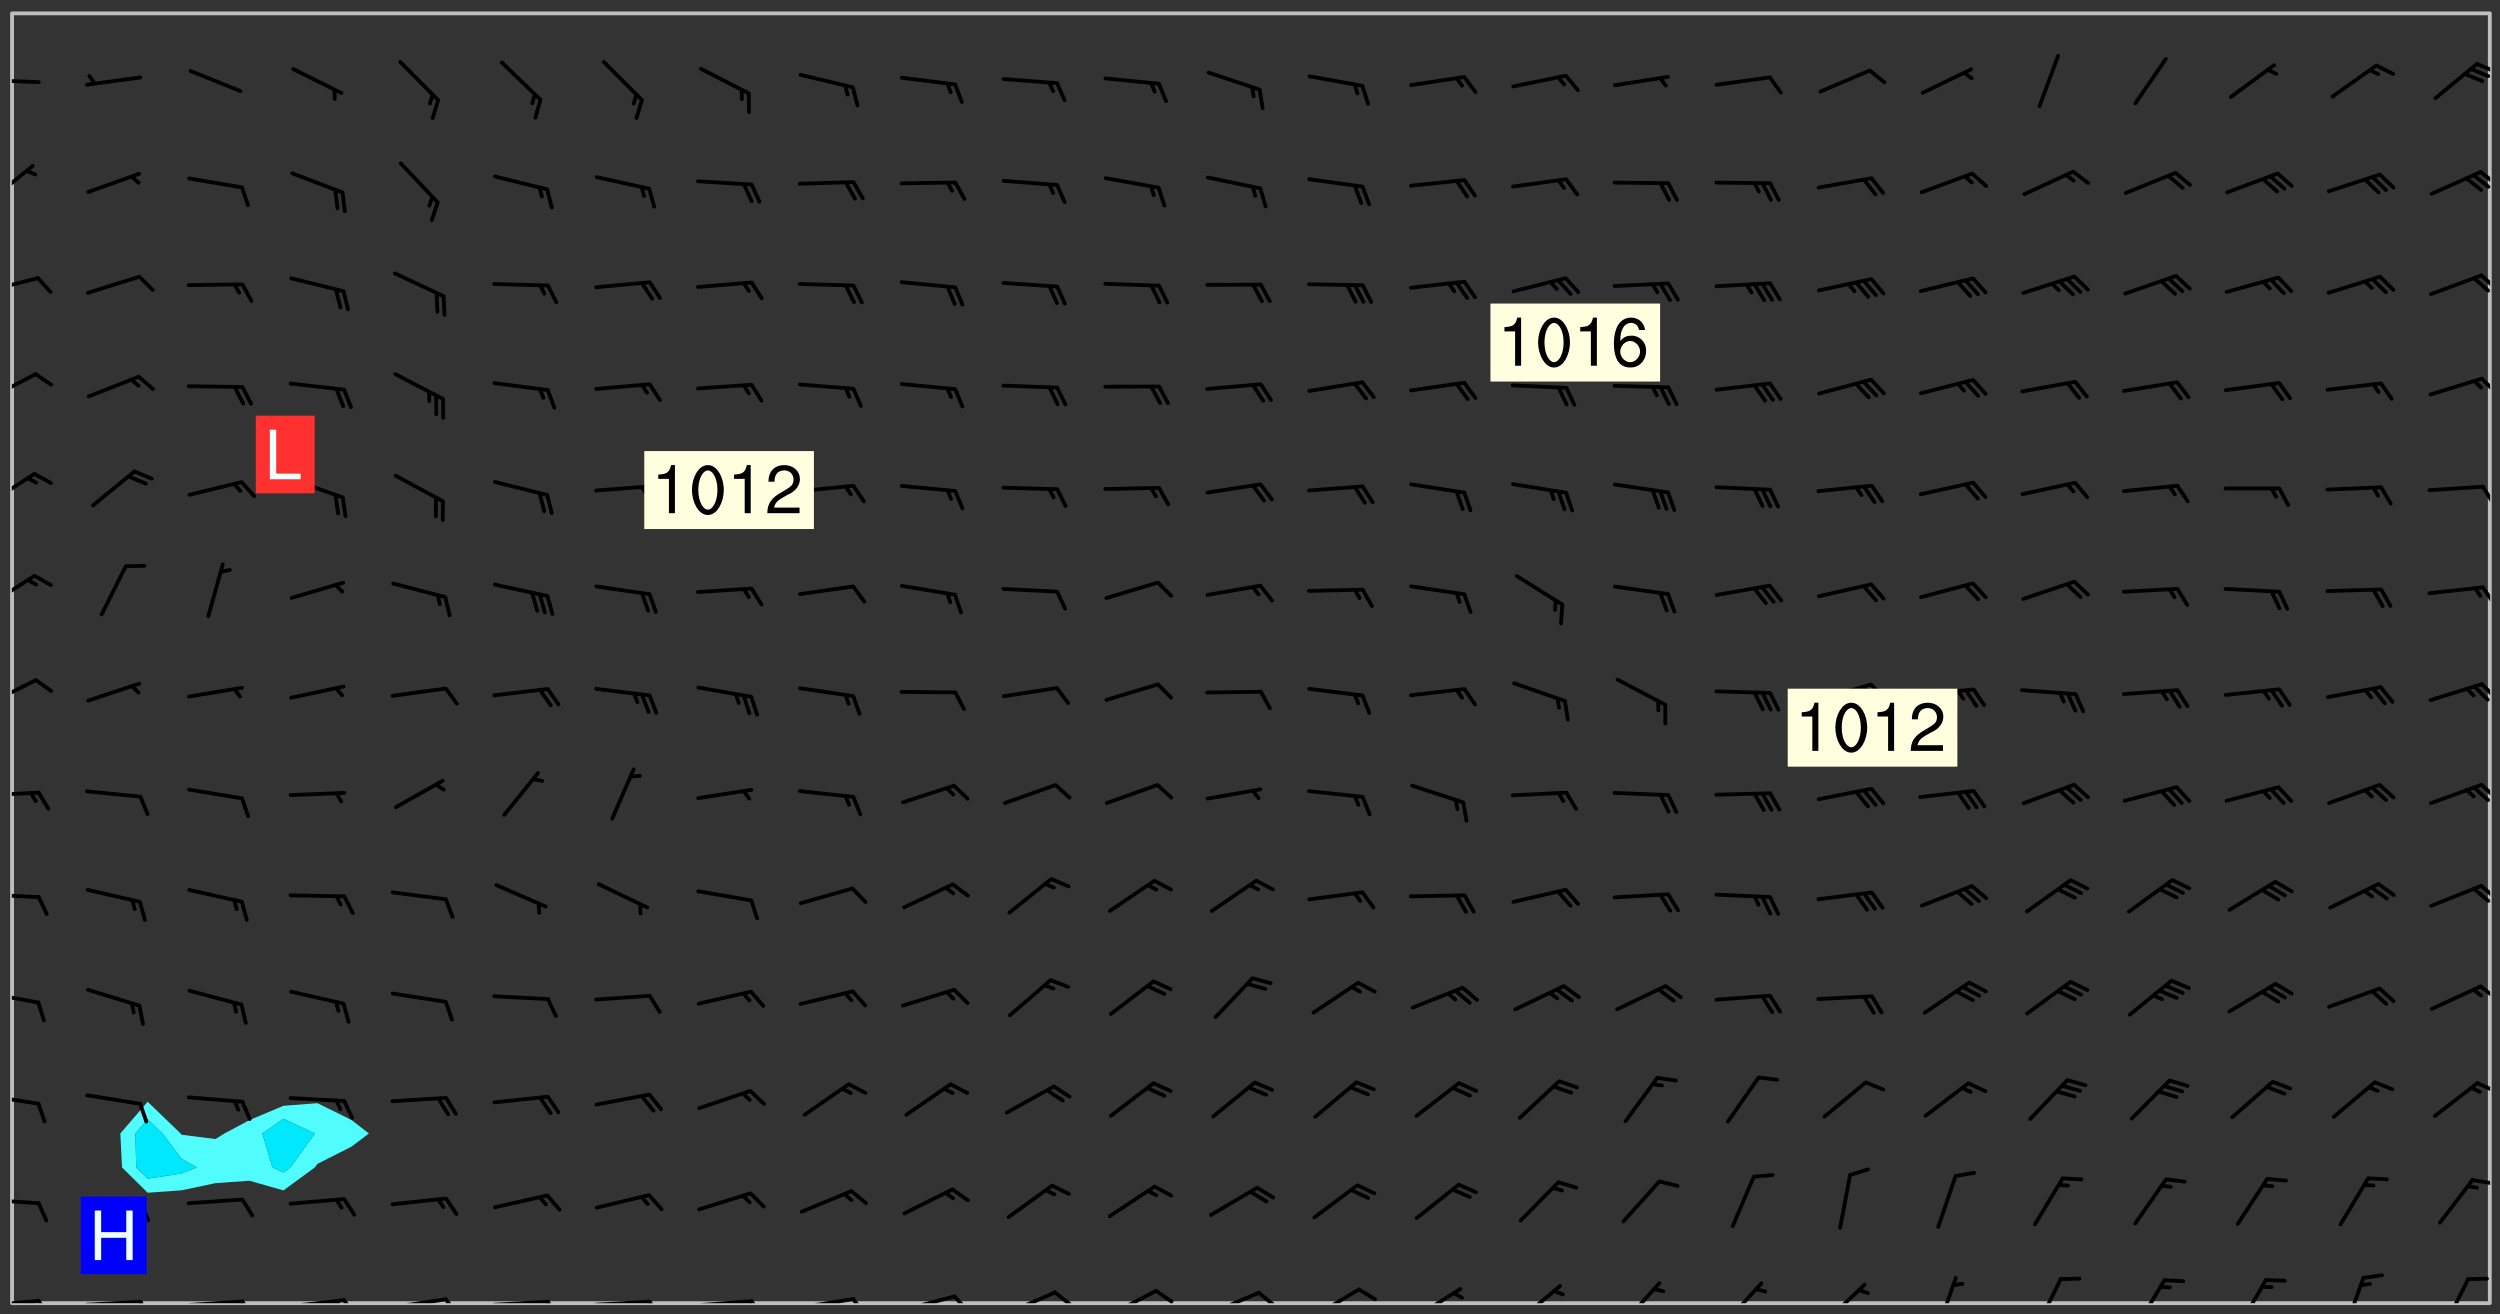 <svg xmlns="http://www.w3.org/2000/svg" role="img" xmlns:xlink="http://www.w3.org/1999/xlink" viewBox="142.45 309.95 326.84 171.84"><rect x="142.45" y="309.95" width="326.84" height="171.84" fill="#333333" stroke="none"/><defs><clipPath id="clip2"><path d="M 144 311.672 L 145 311.672 L 145 480.328 L 144 480.328 Z M 144 311.672"/></clipPath><clipPath id="clip3"><path d="M 144 311.672 L 468 311.672 L 468 480.328 L 144 480.328 Z M 144 311.672"/></clipPath><clipPath id="clip4"><path d="M 467 311.672 L 468 311.672 L 468 480.328 L 467 480.328 Z M 467 311.672"/></clipPath><clipPath id="clip5"><path d="M 144 479 L 148 479 L 148 480.328 L 144 480.328 Z M 144 479"/></clipPath><clipPath id="clip6"><path d="M 147 479 L 150 479 L 150 480.328 L 147 480.328 Z M 147 479"/></clipPath><clipPath id="clip7"><path d="M 153 479 L 162 479 L 162 480.328 L 153 480.328 Z M 153 479"/></clipPath><clipPath id="clip8"><path d="M 160 479 L 163 479 L 163 480.328 L 160 480.328 Z M 160 479"/></clipPath><clipPath id="clip9"><path d="M 166 479 L 175 479 L 175 480.328 L 166 480.328 Z M 166 479"/></clipPath><clipPath id="clip10"><path d="M 173 479 L 176 479 L 176 480.328 L 173 480.328 Z M 173 479"/></clipPath><clipPath id="clip11"><path d="M 180 479 L 188 479 L 188 480.328 L 180 480.328 Z M 180 479"/></clipPath><clipPath id="clip12"><path d="M 187 479 L 190 479 L 190 480.328 L 187 480.328 Z M 187 479"/></clipPath><clipPath id="clip13"><path d="M 186 479 L 188 479 L 188 480.328 L 186 480.328 Z M 186 479"/></clipPath><clipPath id="clip14"><path d="M 193 479 L 201 479 L 201 480.328 L 193 480.328 Z M 193 479"/></clipPath><clipPath id="clip15"><path d="M 200 479 L 203 479 L 203 480.328 L 200 480.328 Z M 200 479"/></clipPath><clipPath id="clip16"><path d="M 206 479 L 215 479 L 215 480.328 L 206 480.328 Z M 206 479"/></clipPath><clipPath id="clip17"><path d="M 213 479 L 216 479 L 216 480.328 L 213 480.328 Z M 213 479"/></clipPath><clipPath id="clip18"><path d="M 220 479 L 228 479 L 228 480.328 L 220 480.328 Z M 220 479"/></clipPath><clipPath id="clip19"><path d="M 227 479 L 229 479 L 229 480.328 L 227 480.328 Z M 227 479"/></clipPath><clipPath id="clip20"><path d="M 233 479 L 241 479 L 241 480.328 L 233 480.328 Z M 233 479"/></clipPath><clipPath id="clip21"><path d="M 240 479 L 243 479 L 243 480.328 L 240 480.328 Z M 240 479"/></clipPath><clipPath id="clip22"><path d="M 246 479 L 255 479 L 255 480.328 L 246 480.328 Z M 246 479"/></clipPath><clipPath id="clip23"><path d="M 253 479 L 256 479 L 256 480.328 L 253 480.328 Z M 253 479"/></clipPath><clipPath id="clip24"><path d="M 260 479 L 268 479 L 268 480.328 L 260 480.328 Z M 260 479"/></clipPath><clipPath id="clip25"><path d="M 266 479 L 270 479 L 270 480.328 L 266 480.328 Z M 266 479"/></clipPath><clipPath id="clip26"><path d="M 273 478 L 281 478 L 281 480.328 L 273 480.328 Z M 273 478"/></clipPath><clipPath id="clip27"><path d="M 280 478 L 283 478 L 283 480.328 L 280 480.328 Z M 280 478"/></clipPath><clipPath id="clip28"><path d="M 287 478 L 294 478 L 294 480.328 L 287 480.328 Z M 287 478"/></clipPath><clipPath id="clip29"><path d="M 293 478 L 296 478 L 296 480.328 L 293 480.328 Z M 293 478"/></clipPath><clipPath id="clip30"><path d="M 300 478 L 308 478 L 308 480.328 L 300 480.328 Z M 300 478"/></clipPath><clipPath id="clip31"><path d="M 306 478 L 310 478 L 310 480.328 L 306 480.328 Z M 306 478"/></clipPath><clipPath id="clip32"><path d="M 313 478 L 321 478 L 321 480.328 L 313 480.328 Z M 313 478"/></clipPath><clipPath id="clip33"><path d="M 319 478 L 323 478 L 323 480.328 L 319 480.328 Z M 319 478"/></clipPath><clipPath id="clip34"><path d="M 327 478 L 334 478 L 334 480.328 L 327 480.328 Z M 327 478"/></clipPath><clipPath id="clip35"><path d="M 340 477 L 347 477 L 347 480.328 L 340 480.328 Z M 340 477"/></clipPath><clipPath id="clip36"><path d="M 354 477 L 360 477 L 360 480.328 L 354 480.328 Z M 354 477"/></clipPath><clipPath id="clip37"><path d="M 367 477 L 373 477 L 373 480.328 L 367 480.328 Z M 367 477"/></clipPath><clipPath id="clip38"><path d="M 380 477 L 387 477 L 387 480.328 L 380 480.328 Z M 380 477"/></clipPath><clipPath id="clip39"><path d="M 395 476 L 399 476 L 399 480.328 L 395 480.328 Z M 395 476"/></clipPath><clipPath id="clip40"><path d="M 408 476 L 413 476 L 413 480.328 L 408 480.328 Z M 408 476"/></clipPath><clipPath id="clip41"><path d="M 421 477 L 426 477 L 426 480.328 L 421 480.328 Z M 421 477"/></clipPath><clipPath id="clip42"><path d="M 434 477 L 439 477 L 439 480.328 L 434 480.328 Z M 434 477"/></clipPath><clipPath id="clip43"><path d="M 448 476 L 452 476 L 452 480.328 L 448 480.328 Z M 448 476"/></clipPath><clipPath id="clip44"><path d="M 461 476 L 466 476 L 466 480.328 L 461 480.328 Z M 461 476"/></clipPath><clipPath id="clip45"><path d="M 144 466 L 148 466 L 148 468 L 144 468 Z M 144 466"/></clipPath><clipPath id="clip46"><path d="M 465 463 L 468 463 L 468 465 L 465 465 Z M 465 463"/></clipPath><clipPath id="clip47"><path d="M 144 452 L 148 452 L 148 455 L 144 455 Z M 144 452"/></clipPath><clipPath id="clip48"><path d="M 466 451 L 468 451 L 468 453 L 466 453 Z M 466 451"/></clipPath><clipPath id="clip49"><path d="M 144 439 L 148 439 L 148 442 L 144 442 Z M 144 439"/></clipPath><clipPath id="clip50"><path d="M 466 438 L 468 438 L 468 441 L 466 441 Z M 466 438"/></clipPath><clipPath id="clip51"><path d="M 144 426 L 148 426 L 148 428 L 144 428 Z M 144 426"/></clipPath><clipPath id="clip52"><path d="M 466 425 L 468 425 L 468 428 L 466 428 Z M 466 425"/></clipPath><clipPath id="clip53"><path d="M 144 413 L 148 413 L 148 415 L 144 415 Z M 144 413"/></clipPath><clipPath id="clip54"><path d="M 466 412 L 468 412 L 468 415 L 466 415 Z M 466 412"/></clipPath><clipPath id="clip55"><path d="M 144 398 L 148 398 L 148 403 L 144 403 Z M 144 398"/></clipPath><clipPath id="clip56"><path d="M 466 399 L 468 399 L 468 402 L 466 402 Z M 466 399"/></clipPath><clipPath id="clip57"><path d="M 144 384 L 148 384 L 148 390 L 144 390 Z M 144 384"/></clipPath><clipPath id="clip58"><path d="M 466 386 L 468 386 L 468 390 L 466 390 Z M 466 386"/></clipPath><clipPath id="clip59"><path d="M 144 371 L 148 371 L 148 376 L 144 376 Z M 144 371"/></clipPath><clipPath id="clip60"><path d="M 466 373 L 468 373 L 468 376 L 466 376 Z M 466 373"/></clipPath><clipPath id="clip61"><path d="M 144 358 L 148 358 L 148 363 L 144 363 Z M 144 358"/></clipPath><clipPath id="clip62"><path d="M 466 359 L 468 359 L 468 362 L 466 362 Z M 466 359"/></clipPath><clipPath id="clip63"><path d="M 144 346 L 148 346 L 148 349 L 144 349 Z M 144 346"/></clipPath><clipPath id="clip64"><path d="M 466 345 L 468 345 L 468 348 L 466 348 Z M 466 345"/></clipPath><clipPath id="clip65"><path d="M 144 331 L 147 331 L 147 337 L 144 337 Z M 144 331"/></clipPath><clipPath id="clip66"><path d="M 466 332 L 468 332 L 468 335 L 466 335 Z M 466 332"/></clipPath><clipPath id="clip67"><path d="M 465 332 L 468 332 L 468 335 L 465 335 Z M 465 332"/></clipPath><clipPath id="clip68"><path d="M 144 320 L 148 320 L 148 321 L 144 321 Z M 144 320"/></clipPath><clipPath id="clip69"><path d="M 466 318 L 468 318 L 468 320 L 466 320 Z M 466 318"/></clipPath><g id="surface448" clip-path="url(#clip1)"><path fill="#fff" fill-opacity="0" fill-rule="evenodd" d="M 0 0 L 1000 0 L 1000 1000 L 0 1000 Z M 0 0"/><path fill="#d3d3d3" fill-opacity="0" fill-rule="evenodd" d="M162.152 355.867L161.918 356.16 161.977 356.395 162.094 356.566 162.27 356.801 162.562 357.148 162.676 357.207 162.793 357.035 162.852 356.801 163.027 356.625 163.492 356.449 164.191 356.449 164.426 356.742 164.715 357.559 164.773 357.734 164.949 357.965 165.301 358.199 166 358.898 166.172 359.074 166.406 359.422 166.641 359.832 166.93 360.414 167.34 360.879 167.57 361.113 167.805 361.289 167.922 361.52 168.098 361.812 168.27 362.977 168.27 363.211 168.328 363.5 168.387 363.617 168.504 363.734 168.852 364.145 168.969 364.316 169.145 364.492 169.32 364.727 169.438 364.898 169.609 365.25 169.668 365.484 169.902 365.891 170.137 365.832 169.961 366.008 169.902 366.938 169.32 366.938 169.086 366.824 168.738 366.938 168.621 367.055 168.562 367.348 168.504 367.523 168.387 367.695 167.922 367.988 167.863 368.223 167.805 368.336 167.805 368.98 167.863 369.152 167.863 369.562 167.922 369.621 167.922 370.027 167.98 370.434 168.098 370.609 168.156 370.668 168.387 371.309 168.328 371.602 168.328 372.301 168.27 372.883 168.27 373.117 168.211 373.348 168.156 373.699 168.156 375.621 168.211 375.738 168.637 375.738 168.27 375.855 168.246 376.207 169.137 377.375 170.879 377.914 172.219 378.273 172.219 378.812 172.309 379.621 172.844 380.336 174.363 380.605 175.254 380.52 175.344 381.684 175.879 381.863 177.039 381.684 179.094 380.699 180.254 380.336 182.133 380.16 183.828 379.98 183.648 380.699 182.133 380.785 180.883 380.875 180.078 381.145 179.004 381.953 179.273 382.672 179.809 383.57 179.629 384.195 179.363 385.004 179.629 386.082 180.254 386.98 181.059 387.16 182.309 386.98 182.043 387.703 182.141 388.207 182.195 388.5 182.195 388.672 182.254 388.965 182.254 389.371 182.43 389.488 182.781 389.605 183.188 389.605 183.48 389.43 183.594 389.312 183.652 389.195 183.77 388.965 183.828 388.789 184.18 388.324 184.41 388.148 184.586 388.09 184.762 388.148 184.82 388.324 184.938 389.312 184.992 389.781 185.051 389.953 185.168 390.188 185.344 390.246 186.16 390.305 186.449 390.305 186.566 390.539 186.625 390.945 186.684 391.297 186.684 392.402 186.801 392.695 186.918 393.043 187.207 393.742 187.383 394.094 187.965 394.848 188.316 395.023 188.488 395.082 188.957 395.316 189.598 395.781 189.945 396.016 190.238 396.191 190.531 396.246 190.762 396.309 191.578 396.656 191.871 396.832 191.984 397.004 192.336 397.355 192.453 397.531 192.977 398.172 192.977 398.461 193.035 398.812 193.035 399.16 193.094 399.512 193.152 399.801 193.27 399.859 193.441 399.918 193.617 399.918 194.199 400.152 194.375 400.27 194.551 400.559 194.727 400.793 194.84 401.027 195.133 401.258 195.25 401.375 195.25 401.785 195.309 401.84 195.598 402.074 195.832 402.191 195.891 402.309 196.008 402.48 196.066 402.598 196.297 402.832 196.355 403.008 196.59 403.066 196.707 403.125 196.59 403.238 196.531 403.355 196.531 403.473 196.414 403.766 196.297 404.055 196.297 404.637 196.473 404.754 196.59 404.812 196.648 404.93 196.766 405.047 196.879 405.105 197.055 405.453 197.113 405.805 197.172 406.211 197.172 406.387 197.113 406.562 196.996 407.262 196.996 407.434 197.113 407.609 197.406 407.902 197.812 407.902 197.988 408.02 198.105 408.191 198.223 408.484 198.223 408.719 197.695 408.719 197.465 408.484 197.23 408.484 197.055 408.543 196.996 409.242 197.055 409.59 197.172 409.766 197.348 410.176 197.465 410.406 197.754 410.875 197.93 410.93 198.453 410.93 198.688 410.988 199.445 411.629 199.504 411.922 199.504 412.156 199.562 412.215 199.793 412.562 199.793 412.914 199.676 413.086 199.676 413.379 199.969 413.668 200.262 413.844 200.434 413.902 200.727 414.078 201.02 414.195 201.602 414.602 201.891 414.836 202.184 415.012 202.402 415.172 202.418 415.184 202.648 415.359 203.289 415.883 203.465 416.117 203.582 416.293 203.758 416.469 203.871 416.641 203.871 417.281 203.988 417.457 204.457 417.574 205.039 417.691 205.273 417.75 205.504 417.863 205.797 417.98 205.91 418.039 206.496 418.391 206.785 418.562 206.961 418.625 207.137 418.68 207.312 418.738 208.012 419.09 208.301 419.266 208.535 419.32 208.824 419.496 209.059 419.613 209.699 420.02 209.992 420.137 210.164 420.195 210.398 420.254 210.809 420.312 211.039 420.371 211.273 420.488 211.332 420.66 210.922 420.836 211.391 420.895 211.449 421.188 211.562 421.422 211.738 421.477 211.973 421.535 212.148 421.594 212.555 421.711 213.195 421.945 213.312 422.117 213.371 422.352 213.371 422.527 213.312 422.645 213.254 423.051 213.488 423.285 213.605 423.344 213.953 423.461 214.594 423.691 214.77 423.809 215.059 423.926 215.234 424.102 215.469 424.566 216.051 425.672 216.227 425.848 216.574 426.023 216.75 426.141 217.102 426.258 218.148 426.781 218.383 426.84 218.848 426.953 219.141 427.012 219.605 427.188 220.363 427.77 220.598 428.004 220.945 428.469 221.121 428.645 221.41 428.879 222.227 429.578 222.52 429.754 222.809 430.043 223.102 430.219 223.395 430.508 224.09 431.148 224.266 431.324 224.559 431.559 224.848 431.793 225.316 432.082 225.957 432.664 226.305 432.898 226.539 433.191 226.887 433.539 227.238 434.004 228.172 434.996 228.52 435.402 228.637 435.578 228.871 435.637 228.984 435.754 229.629 435.93 229.859 436.043 230.094 436.102 230.387 436.277 230.617 436.395 231.551 437.094 231.957 437.5 232.191 437.676 232.598 437.852 232.832 437.969 233.648 438.316 233.996 438.551 234.23 438.668 234.523 438.957 234.754 439.074 235.512 439.426 235.863 439.598 236.094 439.656 236.387 439.773 236.621 439.832 237.492 440.008 238.309 440.008 238.777 440.238 238.949 440.297 239.824 440.996 240.289 441.113 240.582 441.172 240.758 441.23 240.988 441.289 241.457 441.348 241.805 441.406 242.156 441.465 242.562 441.523 242.855 441.523 243.027 441.582 243.027 441.812 243.203 441.988 243.496 441.988 243.844 442.047 244.195 442.105 244.895 442.223 245.535 442.223 246 441.988 246.293 441.812 246.465 441.695 246.875 441.523 247.164 441.348 248.098 440.883 248.566 440.59 249.09 440.297 249.555 440.125 250.02 439.949 251.07 439.484 251.359 439.367 251.77 439.25 252.059 439.133 252.586 438.957 254.102 438.258 254.684 437.91 254.973 437.852 255.266 437.793 255.613 437.676 256.488 437.445 256.84 437.328 256.953 437.328 257.188 437.27 258.062 437.035 258.297 436.977 259.109 436.977 259.461 436.918 260.277 436.801 260.449 436.742 260.801 436.688 261.094 436.629 261.324 436.57 262.141 436.395 262.316 436.336 262.664 436.336 262.898 436.277 263.363 436.16 264.121 435.988 264.355 435.93 264.703 435.93 265.113 435.812 265.402 435.754 266.688 435.695 266.977 435.695 267.387 435.637 267.617 435.578 267.793 435.578 268.668 435.461 269.074 435.461 269.484 435.344 269.832 435.344 270.184 435.23 271.055 435.172 272.805 435.172 273.852 435.461 274.262 435.578 274.551 435.695 274.902 435.812 275.191 435.93 276.242 436.102 276.531 436.16 276.824 436.16 277.117 436.219 277.289 436.277 277.699 436.336 277.871 436.395 277.988 436.453 278.105 436.453 278.223 436.512 278.574 436.57 278.688 436.57 279.098 436.637 281.02 437.031 282.945 437.426 284.465 437.875 286.16 438.594 288.305 439.398 289.91 438.68 291.34 437.875 292.5 436.797 293.75 436.348 296.785 435.629 298.66 435.27 300.805 433.922 303.039 432.668 305.539 431.41 307.234 430.961 309.02 430.781 310.18 430.512 310.805 431.051 312.145 430.781 312.859 429.793 313.844 428.449 314.289 428.27 315.094 427.91 316.969 427.371 318.754 426.922 320.004 426.652 321.164 426.562 322.863 426.473 324.824 426.203 326.074 426.113 326.613 426.113 327.238 426.023 328.129 426.023 330.273 425.844 332.684 425.664 335.273 425.574 336.969 425.754 338.578 425.844 340.008 426.203 341.168 426.922 343.043 427.91 344.203 429.438 344.469 430.152 345.098 430.242 345.453 431.141 345.988 431.68 346.523 433.207 347.598 433.566 348.133 433.566 347.328 434.102 347.418 435.809 348.133 438.504 349.023 439.309 349.918 440.297 350.633 441.555 352.418 442.094 353.938 441.914 354.293 443.258 355.902 442.453 356.883 441.914 357.152 442.184 357.469 441.969 357.688 441.824 358.488 442.273 358.938 441.914 359.293 441.914 359.828 441.645 360.367 440.926 360.902 440.656 361.527 439.668 362.688 440.117 363.527 440.488 364.922 441.105 366.617 440.926 368.223 440.926 370.008 441.016 370.188 439.309 370.723 437.965 371.527 438.234 372.02 439.082 372.422 439.488 372.332 440.027 372.332 440.387 373.047 440.836 373.758 440.566 375.188 440.566 375.547 441.555 375.992 442.812 376.707 444.156 377.957 444.785 379.652 445.414 380.367 445.234 380.547 444.695 381.527 444.605 381.977 444.965 382.062 446.223 381.797 446.852 381.262 447.031 381.262 447.57 381.977 448.555 382.242 449.094 383.227 450.082 384.027 451.16 383.762 451.52 383.672 452.418 383.047 454.75 382.691 456.816 382.602 458.609 382.422 459.328 382.332 459.867 382.332 461.305 381.352 463.188 380.992 464.895 380.457 465.793 379.652 466.961 379.387 467.5 381.441 468.754 381.527 469.113 381.172 469.652 381.082 469.473 381.082 470.281 381.172 471.719 380.727 472.434 379.652 472.527 379.387 473.242 379.922 474.141 380.727 474.859 381.887 475.668 383.227 475.938 383.672 476.297 383.316 476.746 381.527 476.656 380.277 476.207 379.562 475.488 378.938 475.398 378.762 478.988 378.574 480.297 467.934 480.297 467.934 311.703 412.664 311.703 412.664 360.785 413.426 360.91 416.715 361.453 418.738 364.289 418.738 367.043 421.09 367.375 423.438 367.707 427.488 367.707 426.109 371.867 424.086 372.574 422.062 373.277 421.52 373.621 418.926 375.238 418.738 375.355 416.715 373.277 415.984 370.535 413.312 368.457 411.938 364.957 411.871 364.875 409.914 362.203 412.664 360.785 412.664 311.703 294.422 311.703 294.422 403.117 294.539 403.148 294.672 403.16 294.746 403.234 294.852 403.281 294.941 403.34 295.027 403.398 295.117 403.457 295.414 403.754 295.473 403.844 295.504 403.961 295.531 404.078 295.547 404.215 295.516 404.332 295.457 404.422 295.398 404.508 295.355 404.613 295.309 404.715 295.281 404.836 295.281 404.98 295.457 405.25 295.605 405.398 295.68 405.484 295.754 405.559 295.797 405.664 295.859 405.754 295.918 405.84 295.961 405.945 296.02 406.035 296.066 406.137 296.109 406.242 296.168 406.328 296.285 406.508 296.359 406.582 296.422 406.668 296.48 406.758 296.523 406.863 296.582 406.953 296.641 407.039 296.703 407.129 296.762 407.219 296.805 407.32 296.922 407.5 296.996 407.574 297.055 407.66 297.129 407.734 297.219 407.793 297.324 407.84 297.473 407.84 297.605 407.824 297.738 407.84 297.84 407.793 297.914 407.719 297.961 407.617 297.945 407.484 297.945 407.336 297.898 407.23 297.871 407.113 297.824 407.012 297.797 406.891 297.754 406.789 297.691 406.699 297.648 406.598 297.605 406.492 297.574 406.375 297.559 406.242 297.547 406.105 297.633 406.047 297.691 405.961 297.812 405.93 297.855 406.035 297.871 406.168 297.871 406.285 297.93 406.387 297.988 406.477 298.078 406.535 298.227 406.684 298.285 406.773 298.328 406.879 298.316 406.98 298.402 407.039 298.508 407.086 298.594 407.145 298.684 407.203 298.758 407.277 298.641 407.305 298.535 407.352 298.449 407.41 298.375 407.484 298.316 407.574 298.254 407.66 298.227 407.781 298.18 407.883 298.137 407.988 298.105 408.105 298.094 408.238 298.078 408.371 298.078 408.52 298.105 408.637 298.152 408.742 298.195 408.844 298.254 408.934 298.328 409.008 298.418 409.066 298.492 409.141 298.582 409.199 298.641 409.289 298.684 409.395 298.73 409.496 298.848 409.527 298.98 409.543 299.129 409.543 299.246 409.512 299.352 409.555 299.395 409.66 299.441 409.762 299.469 409.883 299.5 410 299.527 410.117 299.559 410.238 299.586 410.355 299.691 410.398 299.793 410.445 299.926 410.43 300.074 410.578 300.137 410.664 300.211 410.738 300.281 410.812 300.371 410.875 300.477 410.918 300.578 410.961 300.695 410.992 300.832 411.008 300.949 410.977 301.023 410.902 301.051 410.785 301.039 410.652 301.008 410.531 300.98 410.414 301.023 410.309 301.141 410.309 301.23 410.371 301.348 410.398 301.496 410.398 301.629 410.414 301.777 410.414 301.91 410.43 302.043 410.414 302.191 410.414 302.324 410.398 302.457 410.387 302.594 410.398 302.711 410.371 302.844 410.355 303.035 410.297 302.977 410.473 302.961 410.605 302.934 410.727 302.918 410.859 302.859 410.945 302.727 410.961 302.621 411.008 302.516 411.051 302.398 411.082 302.281 411.109 302.016 411.141 301.867 411.141 301.734 411.156 301.66 411.23 301.719 411.316 301.867 411.465 301.984 411.645 302.059 411.715 302.148 411.777 302.238 411.836 302.324 411.895 302.414 411.953 302.516 411.996 302.621 412.059 302.727 412.102 302.812 412.16 302.918 412.207 303.02 412.25 303.199 412.367 303.258 412.457 303.215 412.559 303.168 412.664 303.184 412.797 303.406 413.02 303.465 413.109 303.508 413.211 303.539 413.332 303.582 413.434 303.598 413.566 303.629 413.684 303.641 413.82 303.672 413.938 303.82 414.086 303.922 414.129 304.027 414.172 304.145 414.203 304.277 414.219 304.414 414.234 304.531 414.234 304.648 414.203 304.738 414.145 304.781 414.039 304.828 413.938 304.871 413.832 304.902 413.715 304.914 413.582 304.914 413.434 304.902 413.301 304.887 413.168 304.855 413.051 304.812 412.945 304.766 412.84 304.723 412.738 304.68 412.633 304.664 412.5 304.68 412.367 304.707 412.25 304.738 412.133 304.766 412.012 304.812 411.91 304.902 411.852 304.988 411.789 305.062 411.715 305.152 411.656 305.375 411.434 305.434 411.348 305.508 411.273 305.625 411.094 305.684 411.008 305.684 410.859 305.609 410.785 305.508 410.738 305.402 410.695 305.301 410.652 305.242 410.562 305.195 410.457 305.168 410.34 305.258 410.281 305.375 410.25 305.477 410.207 305.656 410.09 305.805 409.941 305.816 409.809 305.805 409.703 305.715 409.645 305.582 409.66 305.434 409.66 305.301 409.676 305.168 409.66 305.047 409.629 304.961 409.57 304.887 409.496 304.828 409.406 304.766 409.32 304.648 409.141 304.59 409.055 304.621 408.934 304.707 408.875 304.828 408.844 304.887 408.758 304.887 408.637 304.855 408.52 304.797 408.43 304.738 408.344 304.691 408.238 304.664 408.121 304.648 407.988 304.707 407.898 304.781 407.824 304.871 407.766 304.988 407.586 305.062 407.512 305.121 407.426 305.27 407.277 305.391 407.246 305.523 407.23 305.656 407.246 305.73 407.32 305.773 407.426 305.789 407.559 305.758 407.676 305.641 407.707 305.508 407.719 305.359 407.867 305.316 407.973 305.27 408.074 305.242 408.195 305.211 408.312 305.211 408.461 305.242 408.578 305.285 408.684 305.344 408.773 305.418 408.844 305.492 408.918 305.609 408.949 305.73 408.977 305.848 408.949 305.98 408.934 306.098 408.934 306.188 408.992 306.262 409.066 306.309 409.172 306.367 409.258 306.469 409.305 306.602 409.32 306.707 409.363 306.793 409.422 306.781 409.527 306.707 409.602 306.527 409.719 306.469 409.809 306.379 409.867 306.309 409.941 306.234 410.016 306.172 410.105 306.145 410.223 306.129 410.355 306.145 410.488 306.129 410.621 306.129 410.77 306.145 410.902 306.172 411.02 306.203 411.141 306.277 411.215 306.367 411.273 306.453 411.332 306.543 411.391 306.66 411.422 306.66 411.508 306.559 411.555 306.469 411.613 306.203 411.645 306.086 411.672 305.938 411.672 305.832 411.715 305.73 411.762 305.672 411.852 305.609 412.086 305.598 412.219 305.566 412.34 305.551 412.473 305.551 412.766 305.539 412.898 305.551 413.035 305.566 413.168 305.699 413.184 305.832 413.195 305.953 413.227 306.039 413.285 306.113 413.359 306.16 413.465 306.203 413.566 306.219 413.699 306.219 414.145 306.203 414.277 306.203 414.723 306.234 414.988 306.262 415.105 306.277 415.238 306.309 415.355 306.395 415.566 306.426 415.832 306.426 415.98 306.395 416.098 306.367 416.215 306.336 416.336 306.309 416.453 306.277 416.57 306.246 416.691 306.234 416.824 306.219 416.957 306.309 417.016 306.426 416.984 306.527 417 306.574 417.105 306.543 417.371 306.543 417.812 306.5 417.918 306.453 418.023 306.41 418.125 306.367 418.23 306.309 418.316 306.277 418.438 306.234 418.555 306.203 418.672 306.188 418.805 306.203 418.938 306.262 419.027 306.367 419.074 306.453 419.133 306.512 419.219 306.5 419.355 306.469 419.473 306.426 419.574 306.426 420.02 306.41 420.152 306.41 420.301 306.379 420.418 306.336 420.523 306.309 420.641 306.262 420.746 306.219 420.848 306.188 420.969 306.16 421.086 306.129 421.219 306.098 421.336 306.07 421.453 306.027 421.559 305.996 421.676 305.965 421.797 305.953 421.93 305.938 422.062 305.938 422.359 305.965 422.477 305.965 422.625 306.012 423.023 306.039 423.141 306.098 423.23 306.219 423.262 306.367 423.262 306.5 423.246 306.559 423.336 306.559 423.453 306.5 423.543 306.41 423.602 306.309 423.645 306.203 423.691 306.113 423.75 306.027 423.809 305.891 423.824 305.773 423.793 305.641 423.777 305.539 423.824 305.477 423.91 305.465 424.047 305.449 424.18 305.418 424.297 305.391 424.414 305.375 424.547 305.344 424.668 305.344 424.965 305.359 425.098 305.391 425.215 305.391 425.363 305.402 425.496 305.402 425.645 305.375 425.762 305.328 425.863 305.301 425.984 305.27 426.102 305.211 426.191 305.137 426.266 305.035 426.309 304.93 426.355 304.812 426.383 304.691 426.414 304.59 426.367 304.648 426.281 304.754 426.234 304.781 426.117 304.812 426 304.84 425.879 304.871 425.762 304.871 425.613 304.887 425.48 304.855 425.363 304.812 425.258 304.707 425.273 304.633 425.348 304.531 425.391 304.441 425.453 304.367 425.527 304.324 425.629 304.309 425.762 304.277 425.879 304.25 426 304.219 426.117 304.191 426.234 304.16 426.355 304.133 426.473 304.102 426.59 304.059 426.695 303.969 426.754 303.879 426.754 303.762 426.723 303.73 426.637 303.746 426.5 303.715 426.383 303.715 426.234 303.703 426.102 303.703 425.953 303.641 425.719 303.613 425.598 303.57 425.496 303.523 425.391 303.465 425.305 303.406 425.215 303.363 425.109 303.301 425.023 303.152 424.875 303.082 424.801 302.977 424.754 302.871 424.711 302.77 424.668 302.473 424.371 302.383 424.297 302.297 424.238 302.191 424.195 302.102 424.133 302.016 424.074 301.91 424.031 301.82 423.973 301.734 423.91 301.66 423.84 301.555 423.793 301.469 423.734 301.363 423.691 301.273 423.629 301.172 423.586 301.066 423.543 300.98 423.484 300.875 423.438 300.77 423.395 300.668 423.348 300.578 423.289 300.477 423.246 300.371 423.203 300.281 423.141 300.164 423.113 300.031 423.098 299.898 423.113 299.75 423.113 299.617 423.129 299.5 423.098 299.41 423.039 299.336 422.965 299.246 422.906 299.145 422.859 298.996 422.859 298.875 422.832 298.773 422.789 298.699 422.715 298.582 422.535 298.492 422.477 298.391 422.434 298.301 422.371 298.195 422.328 298.105 422.27 298.02 422.211 297.914 422.164 297.855 422.078 297.797 421.988 297.754 421.883 297.707 421.781 297.633 421.707 297.547 421.648 297.473 421.574 297.383 421.516 297.16 421.293 297.117 421.188 297.086 420.922 297.191 420.879 297.336 420.879 297.441 420.922 297.516 420.996 297.605 421.055 297.691 421.113 297.797 421.16 297.887 421.219 298.035 421.367 298.105 421.441 298.254 421.59 298.316 421.676 298.391 421.75 298.477 421.809 298.551 421.883 298.641 421.945 298.73 422.004 298.816 422.062 299.086 422.238 299.188 422.285 299.293 422.328 299.395 422.371 299.441 422.297 299.5 422.211 299.574 422.137 299.645 422.062 299.75 422.105 299.824 422.18 299.883 422.27 299.926 422.371 299.973 422.477 300.016 422.582 300.137 422.609 300.254 422.582 300.328 422.492 300.371 422.387 300.43 422.297 300.504 422.223 300.609 422.18 300.727 422.152 300.859 422.164 300.949 422.223 301.098 422.371 301.156 422.461 301.199 422.566 301.246 422.668 301.289 422.773 301.332 422.875 301.438 422.922 301.543 422.965 301.676 422.98 301.762 422.922 301.82 422.832 301.895 422.758 302 422.715 302.117 422.742 302.223 422.789 302.324 422.832 302.43 422.875 302.531 422.922 302.711 423.039 302.711 423.156 302.695 423.289 302.711 423.422 302.727 423.559 302.785 423.645 302.887 423.691 303.008 423.719 303.125 423.75 303.273 423.75 303.391 423.719 303.449 423.629 303.629 423.512 303.688 423.422 303.762 423.348 303.82 423.262 303.938 423.082 304.117 422.965 304.234 422.996 304.324 423.055 304.367 423.129 304.352 423.262 304.352 423.379 304.441 423.438 304.59 423.438 304.723 423.422 304.855 423.41 305.121 423.379 305.227 423.336 305.344 423.305 305.465 423.277 305.539 423.203 305.609 423.129 305.672 423.039 305.656 422.934 305.609 422.832 305.508 422.789 305.402 422.773 305.285 422.801 305.02 422.832 304.871 422.832 304.797 422.758 304.707 422.699 304.59 422.668 304.473 422.641 304.34 422.625 304.191 422.625 304.059 422.641 303.762 422.641 303.656 422.594 303.508 422.445 303.465 422.344 303.406 422.254 303.629 422.031 303.715 421.973 303.82 421.93 303.938 421.898 304.07 421.883 304.203 421.898 304.34 421.914 304.441 421.957 304.574 421.945 304.664 421.883 304.766 421.84 304.828 421.75 304.781 421.648 304.691 421.59 304.574 421.559 304.473 421.516 304.414 421.426 304.352 421.336 304.352 421.219 304.367 421.086 304.473 421.039 304.547 420.969 304.547 420.848 304.457 420.789 304.426 420.672 304.516 420.613 304.59 420.539 304.633 420.434 304.691 420.344 304.738 420.242 304.754 420.109 304.754 419.961 304.707 419.855 304.664 419.754 304.574 419.695 304.441 419.68 304.34 419.637 304.203 419.621 304.086 419.59 303.641 419.59 303.508 419.574 303.375 419.562 303.242 419.547 303.125 419.516 302.977 419.516 302.844 419.5 302.711 419.488 302.445 419.457 302.324 419.414 302.238 419.355 302.164 419.281 302.164 419.133 302.176 419 302.281 418.953 302.383 418.91 302.516 418.895 302.668 418.895 302.801 418.879 303.094 418.879 303.215 418.91 303.316 418.953 303.406 419.012 303.641 419.074 303.762 419.027 303.852 418.969 303.953 418.926 304.086 418.91 304.191 418.953 304.293 419 304.426 419.012 304.547 418.984 304.691 418.984 304.812 418.953 304.93 418.926 305.035 418.879 305.109 418.805 305.195 418.746 305.344 418.598 305.402 418.512 305.449 418.406 305.477 418.289 305.492 418.184 305.391 418.141 305.301 418.082 305.184 418.051 305.078 418.008 304.988 417.945 304.914 417.859 304.84 417.785 304.738 417.742 304.633 417.695 304.531 417.652 304.473 417.562 304.426 417.461 304.34 417.25 304.277 417.164 304.219 417.074 304.145 417 304.059 416.941 303.789 416.941 303.672 416.973 303.582 417.031 303.48 417.074 303.348 417.09 303.242 417.074 303.215 416.957 303.152 416.867 303.035 416.836 302.934 416.793 302.785 416.645 302.754 416.527 302.738 416.422 302.812 416.348 302.992 416.23 303.109 416.203 303.227 416.172 303.363 416.188 303.465 416.23 303.57 416.273 303.672 416.32 303.777 416.363 303.895 416.395 304.027 416.41 304.145 416.438 304.277 416.453 304.383 416.438 304.473 416.379 304.398 416.305 304.293 416.262 304.219 416.188 304.145 416.098 303.996 415.949 303.91 415.891 303.82 415.832 303.746 415.758 303.656 415.699 303.555 415.652 303.434 415.625 303.332 415.578 303.227 415.535 303.109 415.504 303.008 415.461 302.887 415.43 302.738 415.43 302.621 415.461 302.516 415.504 302.43 415.566 302.25 415.684 302.164 415.742 302.074 415.801 301.969 415.848 301.883 415.906 301.777 415.949 301.676 415.992 301.57 416.039 301.496 416.113 301.438 416.203 301.379 416.289 301.332 416.395 301.273 416.48 301.199 416.555 301.066 416.543 300.949 416.512 300.832 416.512 300.758 416.586 300.668 416.645 300.594 416.719 300.504 416.777 300.418 416.836 300.312 416.883 300.211 416.926 300.074 416.941 299.973 416.898 299.824 416.75 299.719 416.703 299.633 416.703 299.527 416.75 299.426 416.793 299.305 416.824 299.188 416.793 299.113 416.719 299.113 416.602 299.145 416.48 299.219 416.41 299.277 416.32 299.352 416.246 299.469 416.215 299.574 416.172 299.867 416.172 300 416.156 300.137 416.141 300.238 416.098 300.328 416.039 300.43 415.992 300.52 415.934 300.652 415.922 300.742 415.98 300.875 415.992 300.965 415.934 301.051 415.875 301.156 415.832 301.246 415.773 301.332 415.711 301.422 415.652 301.57 415.504 301.629 415.418 301.688 415.328 301.793 415.285 301.926 415.27 302.043 415.297 302.164 415.328 302.223 415.27 302.281 415.18 302.312 414.914 302.34 414.797 302.445 414.809 302.578 414.824 302.68 414.781 302.77 414.723 302.828 414.633 302.902 414.559 302.961 414.469 303.008 414.367 303.02 414.234 303.008 414.102 302.961 413.996 302.812 413.848 302.754 413.758 302.695 413.672 302.652 413.566 302.652 413.121 302.668 412.988 302.668 412.84 302.68 412.707 302.621 412.648 302.531 412.707 302.43 412.664 302.25 412.547 302.164 412.488 302.102 412.398 302.043 412.309 301.969 412.234 301.883 412.176 301.762 412.207 301.66 412.219 301.555 412.266 301.469 412.324 301.363 412.367 301.215 412.516 301.125 412.574 301.039 412.633 300.949 412.695 300.844 412.738 300.711 412.754 300.711 412.633 300.816 412.59 300.934 412.559 301.008 412.488 301.051 412.383 301.051 412.234 301.023 412.117 300.875 411.969 300.742 411.953 300.594 411.953 300.477 411.984 300.371 412.027 300.27 412.07 300.18 412.133 300.062 412.16 299.988 412.086 300 411.953 299.957 411.852 299.914 411.746 299.824 411.688 299.707 411.715 299.586 411.746 299.469 411.777 299.367 411.82 299.246 411.852 299.145 411.895 299.039 411.938 298.949 411.996 298.848 412.012 298.848 411.895 298.863 411.762 298.805 411.672 298.73 411.715 298.582 411.863 298.523 411.953 298.449 412.027 298.402 412.133 298.359 412.234 298.285 412.309 298.227 412.398 298.152 412.473 298.094 412.559 298.02 412.633 297.93 412.695 297.855 412.766 297.781 412.84 297.68 412.855 297.547 412.871 297.441 412.828 297.441 412.707 297.59 412.559 297.633 412.457 297.691 412.367 297.738 412.266 297.781 412.16 297.84 412.07 297.871 411.953 297.914 411.852 297.945 411.73 297.973 411.613 298.02 411.508 298.062 411.406 298.105 411.301 298.18 411.23 298.27 411.168 298.359 411.109 298.461 411.066 298.758 411.066 299.023 411.035 299.129 410.992 299.055 410.918 298.938 410.887 298.832 410.844 298.742 410.785 298.641 410.738 298.551 410.68 298.449 410.637 298.344 410.594 298.254 410.531 298.168 410.473 298.062 410.43 297.961 410.387 297.84 410.355 297.723 410.324 297.621 410.281 297.5 410.25 297.398 410.207 297.309 410.148 297.266 410.043 297.25 409.91 297.352 409.867 297.484 409.852 297.621 409.867 297.754 409.852 297.855 409.809 297.914 409.719 297.93 409.613 297.84 409.555 297.766 409.48 297.664 409.438 297.574 409.379 297.426 409.23 297.383 409.125 297.367 408.992 297.367 408.699 297.309 408.609 297.219 408.551 297.145 408.477 297.102 408.371 297.07 408.254 297.012 408.164 296.938 408.09 296.82 408.062 296.746 407.988 296.656 407.93 296.566 407.867 296.48 407.809 296.406 407.734 296.348 407.648 296.301 407.543 296.215 407.484 296.066 407.336 295.871 407.277 295.738 407.293 295.637 407.336 295.562 407.41 295.516 407.512 295.473 407.617 295.414 407.707 295.355 407.793 295.059 408.09 294.969 408.148 294.883 408.148 294.82 408.062 294.777 407.957 294.809 407.84 294.867 407.75 294.895 407.633 294.883 407.5 294.793 407.438 294.688 407.484 294.57 407.512 294.453 407.543 294.184 407.719 294.082 407.766 293.965 407.793 293.859 407.84 293.77 407.898 293.668 407.941 293.609 407.855 293.562 407.75 293.578 407.617 293.625 407.512 293.695 407.438 293.77 407.367 293.828 407.277 293.828 407.129 293.785 407.023 293.547 407.023 293.445 407.07 293.414 407.188 293.387 407.305 293.355 407.426 293.281 407.469 293.148 407.484 293.074 407.438 293.031 407.336 292.988 407.23 292.941 407.129 292.898 407.023 292.777 407.055 292.676 407.098 292.543 407.113 292.426 407.145 292.32 407.188 292.23 407.246 292.129 407.293 292.008 407.32 291.875 407.336 291.773 407.293 291.715 407.203 291.668 407.098 291.625 406.996 291.582 406.891 291.582 406.773 291.641 406.684 291.727 406.625 291.906 406.508 292.008 406.461 292.113 406.418 292.219 406.359 292.32 406.316 292.41 406.254 292.512 406.211 292.617 406.152 292.719 406.105 292.809 406.047 292.914 406.004 293.016 405.961 293.105 405.898 293.207 405.855 293.344 405.84 293.461 405.871 293.562 405.914 293.684 405.945 293.785 405.988 293.891 406.035 293.992 406.078 294.098 406.121 294.199 406.168 294.305 406.211 294.406 406.254 294.512 406.301 294.598 406.359 294.703 406.402 294.82 406.434 294.926 406.477 295.027 406.523 295.117 406.582 295.223 406.625 295.324 406.668 295.43 406.715 295.547 406.742 295.648 406.789 295.77 406.816 295.918 406.816 296.004 406.758 296.02 406.656 296.078 406.566 296.051 406.449 295.977 406.375 295.859 406.195 295.785 406.121 295.695 406.047 295.516 405.93 295.43 405.871 295.324 405.828 295.223 405.781 294.953 405.605 294.895 405.516 294.82 405.441 294.762 405.352 294.719 405.25 294.688 405.133 294.672 404.996 294.672 404.434 294.66 404.301 294.645 404.168 294.613 404.051 294.598 403.918 294.586 403.785 294.555 403.664 294.332 403.441 294.273 403.355 294.258 403.25 294.289 403.133 294.422 403.117 294.422 311.703 172.992 311.703 172.992 313.156 172.934 313.391 172.582 314.441 172.41 314.965 172.293 315.312 172.117 315.723 172 315.895 171.766 316.188 171.535 316.246 171.184 316.246 171.066 316.305 170.836 316.711 170.836 317.004 170.953 317.18 171.184 317.41 171.301 317.645 171.941 318.402 172.234 318.867 172.41 319.102 172.641 319.453 172.875 319.801 173.516 320.617 173.691 321.082 173.863 321.492 173.98 322.188 174.156 322.656 174.273 324.055 174.332 324.52 174.332 325.395 174.449 326.441 174.449 331.223 174.391 331.688 174.039 332.969 173.863 333.492 173.75 333.902 173.398 334.832 172.934 336 172.699 336.582 172.582 336.758 172.41 337.105 172.234 337.512 171.883 338.328 171.824 338.621 171.711 338.914 171.594 339.203 171.535 339.379 171.418 340.254 171.359 340.66 171.301 340.777 171.242 340.953 171.184 341.125 170.953 341.652 170.836 341.824 170.836 342.059 170.719 342.293 170.66 342.465 170.484 343.051 170.484 343.34 170.426 343.516 170.426 343.809 170.367 343.922 170.309 344.449 170.309 344.621 170.254 344.855 170.254 347.477 170.078 348.293 169.961 348.469 169.785 348.703 169.668 348.875 169.555 349.109 168.969 350.043 168.738 350.332 168.445 350.797 168.27 351.031 167.98 351.383 167.629 352.082 167.516 352.312 167.34 352.723 167.164 352.953 166.758 353.48 165.941 354.18 165.648 354.352 165.359 354.586 165.184 354.703 165.008 354.879 164.484 355.285 163.957 355.461 163.785 355.637 163.551 355.691 162.91 355.867 162.152 355.867M174.363 386.891L173.289 387.34 173.648 388.234 174.898 387.52 175.344 386.98 174.363 386.891"/><path fill="#d3d3d3" fill-opacity="0" fill-rule="evenodd" d="M201.508 416.598L200.613 416.598 201.062 417.227 202.043 417.586 202.848 417.496 203.293 416.508 203.117 416.598 202.402 416.242 201.508 416.598M356.129 475.668L356.07 475.145 356.07 474.852 356.184 474.559 356.242 474.328 356.711 473.859 356.824 473.859 356.941 473.746 357.059 473.688 357.234 473.688 357.469 473.629 357.816 473.629 358.051 473.688 358.168 473.746 358.398 473.918 358.457 474.094 358.574 474.676 358.574 474.969 358.457 475.145 358.285 475.434 358.109 475.609 357.582 476.133 357.352 476.367 357.234 476.426 357.059 476.426 356.941 476.367 356.535 476.074 356.359 475.957 356.242 475.898 356.184 475.785 356.129 475.668M362.77 464.711L362.711 464.539 362.711 463.43 362.77 463.258 362.945 463.199 363.117 463.141 363.293 463.141 363.527 463.082 363.645 463.141 363.703 463.84 363.645 464.012 363.527 464.188 363.41 464.246 363.176 464.77 363.062 464.828 362.828 464.828 362.77 464.711M372.383 450.32L372.266 450.145 372.266 449.445 372.559 448.57 372.676 448.398 372.852 448.047 372.965 447.816 373.082 447.523 373.434 446.766 373.551 446.535 373.723 446.301 373.898 446.301 374.016 446.242 374.656 446.242 374.773 446.301 375.008 446.535 375.18 446.648 375.531 446.941 375.648 447.059 375.762 447.234 375.762 447.348 375.879 447.406 375.996 447.523 375.996 448.223 375.938 448.398 375.938 448.629 375.879 448.805 375.531 449.855 375.414 450.086 375.297 450.32 375.18 450.379 374.949 450.613 374.309 450.902 373.434 450.902 373.023 450.785 372.383 450.32"/><path fill="none" stroke="#bebebe" stroke-linecap="round" stroke-linejoin="round" stroke-miterlimit="10" stroke-width=".5" d="M 431.957 354.305 L 108.027 354.305 L 108.027 185.68 L 431.957 185.68 L 431.957 354.305" transform="matrix(1 0 0 -1 36 666)"/><g clip-path="url(#clip2)"><path fill="#fff" fill-opacity="0" fill-rule="evenodd" d="M 144 475.891 L 144 480.328 L 144.004 480.328 L 144 480.328 L 144 311.672 L 144.004 311.672 L 144 311.672 L 144 475.891"/></g><g clip-path="url(#clip3)"><path fill="#fff" fill-opacity="0" fill-rule="evenodd" d="M 144.004 480.328 L 144.004 311.672 L 161.754 311.672 L 161.754 453.988 L 158.18 458.137 L 158.402 462.574 L 161.754 465.883 L 166.191 465.566 L 170.629 464.629 L 175.066 464.316 L 179.508 465.582 L 183.605 462.574 L 183.945 462.113 L 188.383 459.867 L 190.684 458.137 L 188.383 456.359 L 183.945 454.176 L 179.508 454.516 L 175.066 456.387 L 171.789 458.137 L 170.629 458.863 L 166.191 458.305 L 166.062 458.137 L 161.754 453.988 L 161.754 311.672 L 467.996 311.672 L 467.996 480.328 L 144.004 480.328"/></g><path fill="#50fcfc" fill-rule="evenodd" d="M 158.402 462.574 L 158.18 458.137 L 161.754 453.988 L 161.754 456.273 L 160.148 458.137 L 160.262 462.574 L 161.754 464.047 L 166.191 463.363 L 168.195 462.574 L 166.191 461.453 L 163.691 458.137 L 161.754 456.273 L 161.754 453.988 L 166.062 458.137 L 166.191 458.305 L 170.629 458.863 L 171.789 458.137 L 175.066 456.387 L 179.508 454.516 L 179.508 456.211 L 176.746 458.137 L 178.062 462.574 L 179.508 463.242 L 180.414 462.574 L 183.629 458.137 L 179.508 456.211 L 179.508 454.516 L 183.945 454.176 L 188.383 456.359 L 190.684 458.137 L 188.383 459.867 L 183.945 462.113 L 183.605 462.574 L 179.508 465.582 L 175.066 464.316 L 170.629 464.629 L 166.191 465.566 L 161.754 465.883 L 158.402 462.574"/><path fill="#00e8fc" fill-rule="evenodd" d="M160.262 462.574L160.148 458.137 161.754 456.273 163.691 458.137 166.191 461.453 168.195 462.574 166.191 463.363 161.754 464.047 160.262 462.574M178.062 462.574L176.746 458.137 179.508 456.211 183.629 458.137 180.414 462.574 179.508 463.242 178.062 462.574"/><g clip-path="url(#clip4)"><path fill="#fff" fill-opacity="0" fill-rule="evenodd" d="M 467.996 480.328 L 468 480.328 L 468 311.672 L 467.996 311.672 L 468 311.672 L 468 480.328 L 467.996 480.328"/></g><g clip-path="url(#clip5)"><path fill="none" stroke="#000" stroke-linecap="round" stroke-linejoin="round" stroke-miterlimit="10" stroke-width=".5" d="M 111.5 185.965 L 104.5 185.375" transform="matrix(1 0 0 -1 36 666)"/></g><g clip-path="url(#clip6)"><path fill="none" stroke="#000" stroke-linecap="round" stroke-linejoin="round" stroke-miterlimit="10" stroke-width=".5" d="M 111.5 185.965 L 112.832 183.902" transform="matrix(1 0 0 -1 36 666)"/></g><g clip-path="url(#clip7)"><path fill="none" stroke="#000" stroke-linecap="round" stroke-linejoin="round" stroke-miterlimit="10" stroke-width=".5" d="M 124.824 185.863 L 117.809 185.477" transform="matrix(1 0 0 -1 36 666)"/></g><g clip-path="url(#clip8)"><path fill="none" stroke="#000" stroke-linecap="round" stroke-linejoin="round" stroke-miterlimit="10" stroke-width=".5" d="M 124.824 185.863 L 126.094 183.766" transform="matrix(1 0 0 -1 36 666)"/></g><g clip-path="url(#clip9)"><path fill="none" stroke="#000" stroke-linecap="round" stroke-linejoin="round" stroke-miterlimit="10" stroke-width=".5" d="M 138.137 185.902 L 131.125 185.438" transform="matrix(1 0 0 -1 36 666)"/></g><g clip-path="url(#clip10)"><path fill="none" stroke="#000" stroke-linecap="round" stroke-linejoin="round" stroke-miterlimit="10" stroke-width=".5" d="M 138.137 185.902 L 139.43 183.816" transform="matrix(1 0 0 -1 36 666)"/></g><g clip-path="url(#clip11)"><path fill="none" stroke="#000" stroke-linecap="round" stroke-linejoin="round" stroke-miterlimit="10" stroke-width=".5" d="M 151.438 186.066 L 144.453 185.277" transform="matrix(1 0 0 -1 36 666)"/></g><g clip-path="url(#clip12)"><path fill="none" stroke="#000" stroke-linecap="round" stroke-linejoin="round" stroke-miterlimit="10" stroke-width=".5" d="M 151.438 186.066 L 152.824 184.043" transform="matrix(1 0 0 -1 36 666)"/></g><g clip-path="url(#clip13)"><path fill="none" stroke="#000" stroke-linecap="round" stroke-linejoin="round" stroke-miterlimit="10" stroke-width=".5" d="M 150.422 185.953 L 151.113 184.941" transform="matrix(1 0 0 -1 36 666)"/></g><g clip-path="url(#clip14)"><path fill="none" stroke="#000" stroke-linecap="round" stroke-linejoin="round" stroke-miterlimit="10" stroke-width=".5" d="M 164.734 186.184 L 157.785 185.156" transform="matrix(1 0 0 -1 36 666)"/></g><g clip-path="url(#clip15)"><path fill="none" stroke="#000" stroke-linecap="round" stroke-linejoin="round" stroke-miterlimit="10" stroke-width=".5" d="M 164.734 186.184 L 166.191 184.211" transform="matrix(1 0 0 -1 36 666)"/></g><g clip-path="url(#clip16)"><path fill="none" stroke="#000" stroke-linecap="round" stroke-linejoin="round" stroke-miterlimit="10" stroke-width=".5" d="M 178.082 185.867 L 171.066 185.473" transform="matrix(1 0 0 -1 36 666)"/></g><g clip-path="url(#clip17)"><path fill="none" stroke="#000" stroke-linecap="round" stroke-linejoin="round" stroke-miterlimit="10" stroke-width=".5" d="M 178.082 185.867 L 179.355 183.77" transform="matrix(1 0 0 -1 36 666)"/></g><g clip-path="url(#clip18)"><path fill="none" stroke="#000" stroke-linecap="round" stroke-linejoin="round" stroke-miterlimit="10" stroke-width=".5" d="M 191.398 185.863 L 184.383 185.48" transform="matrix(1 0 0 -1 36 666)"/></g><g clip-path="url(#clip19)"><path fill="none" stroke="#000" stroke-linecap="round" stroke-linejoin="round" stroke-miterlimit="10" stroke-width=".5" d="M 191.398 185.863 L 192.668 183.762" transform="matrix(1 0 0 -1 36 666)"/></g><g clip-path="url(#clip20)"><path fill="none" stroke="#000" stroke-linecap="round" stroke-linejoin="round" stroke-miterlimit="10" stroke-width=".5" d="M 204.707 185.938 L 197.703 185.406" transform="matrix(1 0 0 -1 36 666)"/></g><g clip-path="url(#clip21)"><path fill="none" stroke="#000" stroke-linecap="round" stroke-linejoin="round" stroke-miterlimit="10" stroke-width=".5" d="M 204.707 185.938 L 206.023 183.863" transform="matrix(1 0 0 -1 36 666)"/></g><g clip-path="url(#clip22)"><path fill="none" stroke="#000" stroke-linecap="round" stroke-linejoin="round" stroke-miterlimit="10" stroke-width=".5" d="M 217.992 186.211 L 211.051 185.129" transform="matrix(1 0 0 -1 36 666)"/></g><g clip-path="url(#clip23)"><path fill="none" stroke="#000" stroke-linecap="round" stroke-linejoin="round" stroke-miterlimit="10" stroke-width=".5" d="M 217.992 186.211 L 219.465 184.25" transform="matrix(1 0 0 -1 36 666)"/></g><g clip-path="url(#clip24)"><path fill="none" stroke="#000" stroke-linecap="round" stroke-linejoin="round" stroke-miterlimit="10" stroke-width=".5" d="M 231.238 186.555 L 224.434 184.789" transform="matrix(1 0 0 -1 36 666)"/></g><g clip-path="url(#clip25)"><path fill="none" stroke="#000" stroke-linecap="round" stroke-linejoin="round" stroke-miterlimit="10" stroke-width=".5" d="M 231.238 186.555 L 232.895 184.746" transform="matrix(1 0 0 -1 36 666)"/></g><g clip-path="url(#clip26)"><path fill="none" stroke="#000" stroke-linecap="round" stroke-linejoin="round" stroke-miterlimit="10" stroke-width=".5" d="M 244.367 187.082 L 237.934 184.262" transform="matrix(1 0 0 -1 36 666)"/></g><g clip-path="url(#clip27)"><path fill="none" stroke="#000" stroke-linecap="round" stroke-linejoin="round" stroke-miterlimit="10" stroke-width=".5" d="M 244.367 187.082 L 246.293 185.559" transform="matrix(1 0 0 -1 36 666)"/></g><g clip-path="url(#clip28)"><path fill="none" stroke="#000" stroke-linecap="round" stroke-linejoin="round" stroke-miterlimit="10" stroke-width=".5" d="M 257.582 187.289 L 251.348 184.051" transform="matrix(1 0 0 -1 36 666)"/></g><g clip-path="url(#clip29)"><path fill="none" stroke="#000" stroke-linecap="round" stroke-linejoin="round" stroke-miterlimit="10" stroke-width=".5" d="M 257.582 187.289 L 259.605 185.898" transform="matrix(1 0 0 -1 36 666)"/></g><g clip-path="url(#clip30)"><path fill="none" stroke="#000" stroke-linecap="round" stroke-linejoin="round" stroke-miterlimit="10" stroke-width=".5" d="M 271.02 187.035 L 264.543 184.309" transform="matrix(1 0 0 -1 36 666)"/></g><g clip-path="url(#clip31)"><path fill="none" stroke="#000" stroke-linecap="round" stroke-linejoin="round" stroke-miterlimit="10" stroke-width=".5" d="M 271.02 187.035 L 272.922 185.484" transform="matrix(1 0 0 -1 36 666)"/></g><g clip-path="url(#clip32)"><path fill="none" stroke="#000" stroke-linecap="round" stroke-linejoin="round" stroke-miterlimit="10" stroke-width=".5" d="M 284.113 187.473 L 278.078 183.871" transform="matrix(1 0 0 -1 36 666)"/></g><g clip-path="url(#clip33)"><path fill="none" stroke="#000" stroke-linecap="round" stroke-linejoin="round" stroke-miterlimit="10" stroke-width=".5" d="M 284.113 187.473 L 286.211 186.199" transform="matrix(1 0 0 -1 36 666)"/></g><g clip-path="url(#clip34)"><path fill="none" stroke="#000" stroke-linecap="round" stroke-linejoin="round" stroke-miterlimit="10" stroke-width=".5" d="M 297.387 187.543 L 291.438 183.801" transform="matrix(1 0 0 -1 36 666)"/></g><path fill="none" stroke="#000" stroke-linecap="round" stroke-linejoin="round" stroke-miterlimit="10" stroke-width=".5" d="M 296.52 186.996 L 297.582 186.387" transform="matrix(1 0 0 -1 36 666)"/><g clip-path="url(#clip35)"><path fill="none" stroke="#000" stroke-linecap="round" stroke-linejoin="round" stroke-miterlimit="10" stroke-width=".5" d="M 310.414 187.934 L 305.035 183.41" transform="matrix(1 0 0 -1 36 666)"/></g><path fill="none" stroke="#000" stroke-linecap="round" stroke-linejoin="round" stroke-miterlimit="10" stroke-width=".5" d="M 309.633 187.273 L 310.77 186.816" transform="matrix(1 0 0 -1 36 666)"/><g clip-path="url(#clip36)"><path fill="none" stroke="#000" stroke-linecap="round" stroke-linejoin="round" stroke-miterlimit="10" stroke-width=".5" d="M 323.383 188.293 L 318.699 183.051" transform="matrix(1 0 0 -1 36 666)"/></g><path fill="none" stroke="#000" stroke-linecap="round" stroke-linejoin="round" stroke-miterlimit="10" stroke-width=".5" d="M 322.699 187.527 L 323.891 187.238" transform="matrix(1 0 0 -1 36 666)"/><g clip-path="url(#clip37)"><path fill="none" stroke="#000" stroke-linecap="round" stroke-linejoin="round" stroke-miterlimit="10" stroke-width=".5" d="M 336.727 188.266 L 331.988 183.078" transform="matrix(1 0 0 -1 36 666)"/></g><path fill="none" stroke="#000" stroke-linecap="round" stroke-linejoin="round" stroke-miterlimit="10" stroke-width=".5" d="M 336.035 187.512 L 337.223 187.207" transform="matrix(1 0 0 -1 36 666)"/><g clip-path="url(#clip38)"><path fill="none" stroke="#000" stroke-linecap="round" stroke-linejoin="round" stroke-miterlimit="10" stroke-width=".5" d="M 350.219 188.094 L 345.125 183.25" transform="matrix(1 0 0 -1 36 666)"/></g><path fill="none" stroke="#000" stroke-linecap="round" stroke-linejoin="round" stroke-miterlimit="10" stroke-width=".5" d="M 349.477 187.387 L 350.641 187" transform="matrix(1 0 0 -1 36 666)"/><g clip-path="url(#clip39)"><path fill="none" stroke="#000" stroke-linecap="round" stroke-linejoin="round" stroke-miterlimit="10" stroke-width=".5" d="M 362.145 188.988 L 359.828 182.355" transform="matrix(1 0 0 -1 36 666)"/></g><path fill="none" stroke="#000" stroke-linecap="round" stroke-linejoin="round" stroke-miterlimit="10" stroke-width=".5" d="M 361.809 188.023 L 363.02 188.211" transform="matrix(1 0 0 -1 36 666)"/><g clip-path="url(#clip40)"><path fill="none" stroke="#000" stroke-linecap="round" stroke-linejoin="round" stroke-miterlimit="10" stroke-width=".5" d="M 375.863 188.82 L 372.742 182.523" transform="matrix(1 0 0 -1 36 666)"/></g><path fill="none" stroke="#000" stroke-linecap="round" stroke-linejoin="round" stroke-miterlimit="10" stroke-width=".5" d="M 375.863 188.82 L 378.312 188.891" transform="matrix(1 0 0 -1 36 666)"/><g clip-path="url(#clip41)"><path fill="none" stroke="#000" stroke-linecap="round" stroke-linejoin="round" stroke-miterlimit="10" stroke-width=".5" d="M 389.43 188.68 L 385.805 182.66" transform="matrix(1 0 0 -1 36 666)"/></g><path fill="none" stroke="#000" stroke-linecap="round" stroke-linejoin="round" stroke-miterlimit="10" stroke-width=".5" d="M389.43 188.68L391.879 188.551M388.902 187.805L390.129 187.738" transform="matrix(1 0 0 -1 36 666)"/><g clip-path="url(#clip42)"><path fill="none" stroke="#000" stroke-linecap="round" stroke-linejoin="round" stroke-miterlimit="10" stroke-width=".5" d="M 402.703 188.707 L 399.16 182.637" transform="matrix(1 0 0 -1 36 666)"/></g><path fill="none" stroke="#000" stroke-linecap="round" stroke-linejoin="round" stroke-miterlimit="10" stroke-width=".5" d="M402.703 188.707L405.156 188.609M402.188 187.824L403.414 187.773" transform="matrix(1 0 0 -1 36 666)"/><g clip-path="url(#clip43)"><path fill="none" stroke="#000" stroke-linecap="round" stroke-linejoin="round" stroke-miterlimit="10" stroke-width=".5" d="M 415.434 188.98 L 413.062 182.363" transform="matrix(1 0 0 -1 36 666)"/></g><path fill="none" stroke="#000" stroke-linecap="round" stroke-linejoin="round" stroke-miterlimit="10" stroke-width=".5" d="M415.434 188.98L417.859 189.332M415.086 188.016L416.301 188.191" transform="matrix(1 0 0 -1 36 666)"/><g clip-path="url(#clip44)"><path fill="none" stroke="#000" stroke-linecap="round" stroke-linejoin="round" stroke-miterlimit="10" stroke-width=".5" d="M 429.129 188.816 L 425.996 182.527" transform="matrix(1 0 0 -1 36 666)"/></g><path fill="none" stroke="#000" stroke-linecap="round" stroke-linejoin="round" stroke-miterlimit="10" stroke-width=".5" d="M 429.129 188.816 L 431.578 188.883" transform="matrix(1 0 0 -1 36 666)"/><g clip-path="url(#clip45)"><path fill="none" stroke="#000" stroke-linecap="round" stroke-linejoin="round" stroke-miterlimit="10" stroke-width=".5" d="M 111.504 198.742 L 104.496 199.23" transform="matrix(1 0 0 -1 36 666)"/></g><path fill="none" stroke="#000" stroke-linecap="round" stroke-linejoin="round" stroke-miterlimit="10" stroke-width=".5" d="M111.504 198.742L112.504 196.5M124.82 198.773L117.809 199.199M124.82 198.773L125.84 196.539M138.137 199.227L131.125 198.746M138.137 199.227L139.434 197.145M151.445 199.289L144.445 198.684M151.445 199.289L152.781 197.23M150.426 199.203L151.094 198.172M164.754 199.363L157.766 198.609M164.754 199.363L166.133 197.332M163.738 199.254L164.426 198.238M178.004 199.762L171.148 198.211M178.004 199.762L179.605 197.906M177.004 199.535L177.805 198.609M191.309 199.805L184.473 198.168M191.309 199.805L192.934 197.965M190.312 199.566L191.125 198.645M204.559 200.035L197.852 197.938M204.559 200.035L206.305 198.312M203.582 199.73L204.457 198.867M217.766 200.328L211.273 197.645M217.766 200.328L219.66 198.766M216.824 199.938L217.77 199.156M230.98 200.555L224.691 197.418M230.98 200.555L232.977 199.129M230.066 200.098L231.062 199.383M243.996 201.047L238.305 196.926M243.996 201.047L246.199 199.965M243.168 200.445L244.27 199.906M257.395 200.926L251.535 197.047M257.395 200.926L259.551 199.754M256.543 200.359L257.621 199.773M270.809 200.77L264.754 197.203M270.809 200.77L272.898 199.488M269.926 200.25L272.02 198.969M283.91 201.09L278.281 196.883M283.91 201.09L286.129 200.039M283.094 200.477L285.312 199.43M297.16 201.172L291.66 196.801M297.16 201.172L299.41 200.191M296.363 200.535L298.609 199.555M310.195 201.484L305.254 196.488M310.195 201.484L312.547 200.781M309.477 200.758L310.652 200.406M323.391 201.598L318.691 196.375M323.391 201.598L325.773 201.004M335.738 202.219L332.977 195.754M335.738 202.219L338.184 202.426M348.324 202.438L347.02 195.535M348.324 202.438L350.668 203.168M362.117 202.312L359.855 195.66M362.117 202.312L364.539 202.707M376.117 201.996L372.484 195.977M376.117 201.996L378.566 201.859M375.59 201.117L376.812 201.051M389.625 201.867L385.609 196.102M389.625 201.867L392.062 201.574M389.039 201.031L390.258 200.883M402.855 201.926L399.008 196.047M402.855 201.926L405.297 201.703M402.297 201.07L403.516 200.961M416.055 201.996L412.438 195.977M416.055 201.996L418.508 201.871M415.531 201.121L416.754 201.059M429.695 201.777L425.43 196.195" transform="matrix(1 0 0 -1 36 666)"/><g clip-path="url(#clip46)"><path fill="none" stroke="#000" stroke-linecap="round" stroke-linejoin="round" stroke-miterlimit="10" stroke-width=".5" d="M 429.695 201.777 L 432.113 201.379" transform="matrix(1 0 0 -1 36 666)"/></g><path fill="none" stroke="#000" stroke-linecap="round" stroke-linejoin="round" stroke-miterlimit="10" stroke-width=".5" d="M 429.074 200.965 L 430.285 200.766" transform="matrix(1 0 0 -1 36 666)"/><g clip-path="url(#clip47)"><path fill="none" stroke="#000" stroke-linecap="round" stroke-linejoin="round" stroke-miterlimit="10" stroke-width=".5" d="M 111.473 211.758 L 104.527 212.848" transform="matrix(1 0 0 -1 36 666)"/></g><path fill="none" stroke="#000" stroke-linecap="round" stroke-linejoin="round" stroke-miterlimit="10" stroke-width=".5" d="M111.473 211.758L112.273 209.438M124.785 211.742L117.848 212.859M124.785 211.742L125.578 209.422M138.133 212.012L131.129 212.59M138.133 212.012L139.102 209.758M137.113 212.094L137.598 210.969M151.453 212.113L144.438 212.492M151.453 212.113L152.488 209.887M150.434 212.168L150.949 211.055M164.766 212.52L157.754 212.082M164.766 212.52L166.051 210.43M163.746 212.457L165.031 210.367M178.07 212.672L171.082 211.93M178.07 212.672L179.445 210.641M177.051 212.566L178.426 210.535M191.344 212.953L184.438 211.648M191.344 212.953L192.875 211.039M190.34 212.762L191.871 210.848M204.535 213.426L197.879 211.176M204.535 213.426L206.32 211.742M203.566 213.098L204.457 212.258M217.41 214.301L211.633 210.301M217.41 214.301L219.59 213.176M216.57 213.719L217.66 213.156M230.727 214.297L224.945 210.305M230.727 214.297L232.906 213.168M229.887 213.719L230.977 213.152M244.223 214.012L238.082 210.594M244.223 214.012L246.281 212.676M243.328 213.512L245.387 212.18M257.258 214.434L251.676 210.168M257.258 214.434L259.488 213.414M256.445 213.812L258.676 212.793M270.504 214.52L265.055 210.082M270.504 214.52L272.766 213.566M269.711 213.875L271.973 212.922M283.789 214.555L278.402 210.047M283.789 214.555L286.062 213.633M283.008 213.898L285.281 212.977M297.191 214.445L291.629 210.156M297.191 214.445L299.43 213.434M296.383 213.824L298.617 212.812M310.297 214.695L305.152 209.906M310.297 214.695L312.617 213.895M309.551 214L311.867 213.195M323.117 215.137L318.965 209.465M323.117 215.137L325.543 214.789M322.512 214.312L323.727 214.137M336.363 215.184L332.348 209.418M336.363 215.184L338.801 214.891M350.375 214.543L344.965 210.059M350.375 214.543L352.645 213.613M363.785 214.426L358.188 210.176M363.785 214.426L366.012 213.398M362.969 213.809L364.082 213.293M376.73 214.84L371.871 209.762M376.73 214.84L379.094 214.176M376.023 214.102L378.387 213.438M375.316 213.363L377.68 212.699M390.094 214.793L385.141 209.809M390.094 214.793L392.441 214.082M389.371 214.07L391.723 213.359M388.652 213.344L391 212.633M403.574 214.617L398.289 209.984M403.574 214.617L405.867 213.746M402.805 213.941L405.098 213.074M416.941 214.559L411.555 210.043M416.941 214.559L419.215 213.637M416.156 213.902L417.293 213.441M430.344 214.449L424.781 210.156" transform="matrix(1 0 0 -1 36 666)"/><g clip-path="url(#clip48)"><path fill="none" stroke="#000" stroke-linecap="round" stroke-linejoin="round" stroke-miterlimit="10" stroke-width=".5" d="M 430.344 214.449 L 432.578 213.438" transform="matrix(1 0 0 -1 36 666)"/></g><path fill="none" stroke="#000" stroke-linecap="round" stroke-linejoin="round" stroke-miterlimit="10" stroke-width=".5" d="M 429.535 213.824 L 430.652 213.316" transform="matrix(1 0 0 -1 36 666)"/><g clip-path="url(#clip49)"><path fill="none" stroke="#000" stroke-linecap="round" stroke-linejoin="round" stroke-miterlimit="10" stroke-width=".5" d="M 111.457 224.98 L 104.543 226.25" transform="matrix(1 0 0 -1 36 666)"/></g><path fill="none" stroke="#000" stroke-linecap="round" stroke-linejoin="round" stroke-miterlimit="10" stroke-width=".5" d="M111.457 224.98L112.195 222.641M124.672 224.586L117.957 226.648M124.672 224.586L125.141 222.176M123.695 224.887L123.93 223.68M138.023 224.711L131.234 226.523M138.023 224.711L138.578 222.32M137.035 224.973L137.312 223.777M151.371 224.84L144.52 226.395M151.371 224.84L152.016 222.473M150.375 225.066L150.695 223.883M164.73 225.074L157.789 226.16M164.73 225.074L165.535 222.754M178.086 225.438L171.066 225.797M178.086 225.438L179.125 223.215M191.395 225.852L184.387 225.379M191.395 225.852L192.691 223.77M204.629 226.402L197.781 224.832M204.629 226.402L206.238 224.547M203.633 226.172L204.438 225.246M217.938 226.438L211.105 224.797M217.938 226.438L219.562 224.598M216.941 226.199L217.754 225.281M231.191 226.656L224.48 224.578M231.191 226.656L232.934 224.926M230.215 226.352L231.086 225.488M243.809 227.914L238.492 223.32M243.809 227.914L246.098 227.027M243.035 227.246L244.18 226.801M257.258 227.75L251.676 223.48M257.258 227.75L259.488 226.73M256.445 227.129L258.676 226.109M270.199 228.164L265.363 223.066M270.199 228.164L272.562 227.512M269.496 227.426L271.859 226.77M284.02 227.566L278.172 223.668M284.02 227.566L286.18 226.402M283.168 227L284.25 226.418M297.676 226.914L291.145 224.32M297.676 226.914L299.547 225.328M296.727 226.535L298.598 224.949M295.777 226.16L296.711 225.363M310.895 227.137L304.559 224.094M310.895 227.137L312.871 225.684M309.973 226.695L311.949 225.242M309.051 226.254L310.039 225.523M324.211 227.137L317.871 224.098M324.211 227.137L326.184 225.68M323.289 226.691L325.262 225.238M337.859 225.875L330.852 225.359M337.859 225.875L339.168 223.797M336.84 225.801L338.148 223.723M351.18 225.797L344.164 225.438M351.18 225.797L352.441 223.691M350.16 225.742L351.418 223.637M363.895 227.59L358.078 223.645M363.895 227.59L366.062 226.441M363.047 227.016L365.219 225.867M362.203 226.441L364.371 225.293M377.141 227.688L371.465 223.547M377.141 227.688L379.348 226.617M376.312 227.086L378.52 226.016M375.488 226.48L377.695 225.41M390.344 227.832L384.891 223.398M390.344 227.832L392.602 226.879M389.551 227.188L391.809 226.234M388.754 226.543L391.016 225.59M387.961 225.898L389.094 225.422M403.945 227.426L397.918 223.809M403.945 227.426L406.047 226.16M403.066 226.898L405.172 225.633M402.191 226.371L404.293 225.109M417.551 226.809L410.941 224.426M417.551 226.809L419.371 225.16M416.59 226.461L418.41 224.812M430.754 227.082L424.367 224.152" transform="matrix(1 0 0 -1 36 666)"/><g clip-path="url(#clip50)"><path fill="none" stroke="#000" stroke-linecap="round" stroke-linejoin="round" stroke-miterlimit="10" stroke-width=".5" d="M 430.754 227.082 L 432.707 225.594" transform="matrix(1 0 0 -1 36 666)"/></g><path fill="none" stroke="#000" stroke-linecap="round" stroke-linejoin="round" stroke-miterlimit="10" stroke-width=".5" d="M 429.824 226.656 L 430.801 225.91" transform="matrix(1 0 0 -1 36 666)"/><g clip-path="url(#clip51)"><path fill="none" stroke="#000" stroke-linecap="round" stroke-linejoin="round" stroke-miterlimit="10" stroke-width=".5" d="M 111.508 238.766 L 104.492 239.098" transform="matrix(1 0 0 -1 36 666)"/></g><path fill="none" stroke="#000" stroke-linecap="round" stroke-linejoin="round" stroke-miterlimit="10" stroke-width=".5" d="M111.508 238.766L112.559 236.551M124.742 238.148L117.891 239.715M124.742 238.148L125.383 235.781M123.742 238.375L124.062 237.191M138.059 238.164L131.203 239.699M138.059 238.164L138.711 235.797M137.062 238.387L137.387 237.203M151.457 238.867L144.434 238.996M151.457 238.867L152.57 236.68M150.438 238.887L150.992 237.793M164.746 238.48L157.777 239.383M164.746 238.48L165.609 236.184M177.797 237.531L171.352 240.332M176.859 237.938L176.957 236.715M191.059 237.414L184.723 240.449M190.137 237.855L190.191 236.629M204.668 238.332L197.742 239.531M204.668 238.332L205.434 236M217.898 239.895L211.141 237.969M217.898 239.895L219.602 238.129M231.012 240.434L224.66 237.43M231.012 240.434L232.98 238.965M230.09 239.996L231.07 239.262M243.887 241.133L238.414 236.727M243.887 241.133L246.145 240.168M243.09 240.492L244.219 240.012M257.375 240.898L251.555 236.965M257.375 240.898L259.543 239.75M256.531 240.328L257.613 239.75M270.684 240.914L264.879 236.949M270.684 240.914L272.855 239.773M269.836 240.336L270.926 239.766M284.578 239.395L277.613 238.469M284.578 239.395L286.008 237.402M283.566 239.262L284.277 238.262M297.922 239L290.898 238.863M297.922 239L299.117 236.859M296.902 238.98L298.098 236.836M311.148 239.723L304.305 238.141M311.148 239.723L312.762 237.871M310.152 239.492L311.766 237.641M324.547 239.133L317.535 238.73M324.547 239.133L325.824 237.039M323.527 239.074L324.805 236.977M337.867 238.777L330.848 239.086M337.867 238.777L338.922 236.562M336.844 238.82L337.898 236.605M335.824 238.867L336.352 237.758M351.156 239.375L344.188 238.488M351.156 239.375L352.57 237.367M350.145 239.246L351.559 237.242M349.129 239.117L350.543 237.113M364.258 240.211L357.715 237.652M364.258 240.211L366.121 238.613M363.305 239.84L365.168 238.242M362.355 239.465L364.215 237.867M377.16 240.977L371.445 236.887M377.16 240.977L379.355 239.883M376.328 240.383L378.523 239.289M375.496 239.785L377.695 238.695M390.457 241L384.773 236.863M390.457 241L392.664 239.922M389.633 240.398L391.836 239.32M388.805 239.797L391.012 238.723M403.93 240.762L397.934 237.098M403.93 240.762L406.043 239.516M403.059 240.23L405.168 238.984M402.184 239.699L404.297 238.449M417.402 240.477L411.09 237.387M417.402 240.477L419.391 239.039M416.484 240.027L418.473 238.59M415.566 239.578L416.559 238.859M430.824 240.238L424.301 237.625" transform="matrix(1 0 0 -1 36 666)"/><g clip-path="url(#clip52)"><path fill="none" stroke="#000" stroke-linecap="round" stroke-linejoin="round" stroke-miterlimit="10" stroke-width=".5" d="M 430.824 240.238 L 432.699 238.656" transform="matrix(1 0 0 -1 36 666)"/></g><path fill="none" stroke="#000" stroke-linecap="round" stroke-linejoin="round" stroke-miterlimit="10" stroke-width=".5" d="M 429.875 239.859 L 431.75 238.277" transform="matrix(1 0 0 -1 36 666)"/><g clip-path="url(#clip53)"><path fill="none" stroke="#000" stroke-linecap="round" stroke-linejoin="round" stroke-miterlimit="10" stroke-width=".5" d="M 111.508 252.422 L 104.492 252.07" transform="matrix(1 0 0 -1 36 666)"/></g><path fill="none" stroke="#000" stroke-linecap="round" stroke-linejoin="round" stroke-miterlimit="10" stroke-width=".5" d="M111.508 252.422L112.77 250.316M110.488 252.371L111.117 251.32M124.812 251.895L117.82 252.598M124.812 251.895L125.738 249.625M138.098 251.672L131.164 252.82M138.098 251.672L138.879 249.348M151.457 252.387L144.434 252.105M150.434 252.348L151.055 251.285M164.32 253.973L158.199 250.52M163.43 253.473L164.465 252.812M176.785 254.98L172.367 249.512M176.141 254.184L177.344 253.953M189.293 255.469L186.488 249.027M188.887 254.531L190.109 254.625M204.676 252.789L197.734 251.703M203.668 252.633L204.402 251.648M218.012 251.867L211.027 252.629M218.012 251.867L218.922 249.586M216.996 251.977L217.453 250.836M231.176 253.336L224.496 251.156M231.176 253.336L232.941 251.633M230.203 253.02L231.086 252.168M244.461 253.418L237.84 251.074M244.461 253.418L246.273 251.762M257.773 253.426L251.156 251.066M257.773 253.426L259.586 251.773M271.242 252.852L264.32 251.641M270.234 252.676L270.988 251.707M284.59 251.875L277.602 252.617M284.59 251.875L285.504 249.598M283.574 251.984L284.031 250.844M297.75 251.156L291.07 253.336M297.75 251.156L298.172 248.738M296.777 251.473L296.988 250.266M311.234 252.418L304.215 252.074M311.234 252.418L312.492 250.309M310.215 252.367L310.844 251.312M324.551 252.105L317.531 252.391M324.551 252.105L325.613 249.891M323.531 252.145L324.594 249.934M337.867 252.344L330.844 252.152M337.867 252.344L339.078 250.207M336.848 252.312L338.059 250.18M335.824 252.285L337.035 250.152M351.117 252.926L344.223 251.566M351.117 252.926L352.668 251.023M350.117 252.727L351.664 250.824M349.113 252.531L350.66 250.629M364.477 252.648L357.496 251.844M364.477 252.648L365.871 250.629M363.461 252.531L364.855 250.512M362.445 252.414L363.84 250.395M377.598 253.457L371.004 251.035M377.598 253.457L379.43 251.82M376.641 253.105L378.469 251.469M375.68 252.754L377.508 251.117M391.016 253.133L384.215 251.359M391.016 253.133L392.676 251.328M390.027 252.875L391.688 251.07M389.039 252.617L390.699 250.812M404.332 253.133L397.531 251.359M404.332 253.133L405.992 251.328M403.344 252.875L405.004 251.07M402.352 252.617L403.184 251.715M417.551 253.438L410.941 251.055M417.551 253.438L419.371 251.789M416.59 253.09L418.41 251.445M415.629 252.746L416.539 251.922M430.863 253.445L424.258 251.051" transform="matrix(1 0 0 -1 36 666)"/><g clip-path="url(#clip54)"><path fill="none" stroke="#000" stroke-linecap="round" stroke-linejoin="round" stroke-miterlimit="10" stroke-width=".5" d="M 430.863 253.445 L 432.688 251.801" transform="matrix(1 0 0 -1 36 666)"/></g><path fill="none" stroke="#000" stroke-linecap="round" stroke-linejoin="round" stroke-miterlimit="10" stroke-width=".5" d="M429.902 253.094L431.727 251.449M428.941 252.746L429.852 251.926" transform="matrix(1 0 0 -1 36 666)"/><g clip-path="url(#clip55)"><path fill="none" stroke="#000" stroke-linecap="round" stroke-linejoin="round" stroke-miterlimit="10" stroke-width=".5" d="M 111.145 267.133 L 104.855 263.992" transform="matrix(1 0 0 -1 36 666)"/></g><path fill="none" stroke="#000" stroke-linecap="round" stroke-linejoin="round" stroke-miterlimit="10" stroke-width=".5" d="M111.145 267.133L113.141 265.711M124.652 266.664L117.98 264.457M123.68 266.344L124.566 265.496M138.098 266.133L131.164 264.988M137.09 265.969L137.832 264.992M151.383 266.297L144.508 264.828M150.383 266.082L151.172 265.145M164.742 266.039L157.781 265.082M164.742 266.039L166.176 264.051M178.062 265.977L171.086 265.145M178.062 265.977L179.465 263.961M177.051 265.855L178.449 263.84M191.379 265.137L184.402 265.988M191.379 265.137L192.258 262.848M190.363 265.262L191.246 262.969M189.348 265.383L189.789 264.238M204.668 264.957L197.746 266.164M204.668 264.957L205.43 262.625M203.66 265.133L204.422 262.801M202.652 265.309L203.035 264.145M217.996 265.047L211.043 266.074M217.996 265.047L218.82 262.738M216.984 265.199L217.398 264.043M231.348 265.527L224.32 265.598M231.348 265.527L232.48 263.348M244.621 266.102L237.68 265.023M244.621 266.102L246.094 264.137M257.828 266.578L251.102 264.547M257.828 266.578L259.559 264.836M271.293 265.609L264.27 265.516M271.293 265.609L272.473 263.457M284.582 265.129L277.609 265.992M284.582 265.129L285.461 262.84M283.566 265.254L284.008 264.109M297.902 265.969L290.922 265.156M297.902 265.969L299.297 263.949M296.887 265.848L297.582 264.84M311.043 264.406L304.406 266.719M311.043 264.406L311.418 261.98M310.078 264.742L310.266 263.531M324.152 263.926L317.93 267.195M324.152 263.926L324.164 261.473M323.246 264.402L323.254 263.176M337.867 265.457L330.844 265.664M337.867 265.457L338.957 263.258M336.848 265.488L337.934 263.289M335.824 265.52L336.914 263.32M351.039 266.562L344.305 264.562M351.039 266.562L352.762 264.812M350.059 266.27L351.781 264.523M349.078 265.98L349.941 265.105M364.48 265.914L357.492 265.211M364.48 265.914L365.844 263.875M363.465 265.812L364.828 263.77M362.449 265.707L363.129 264.688M377.805 265.305L370.797 265.82M377.805 265.305L378.797 263.059M376.785 265.379L377.777 263.133M375.766 265.453L376.262 264.332M391.121 265.816L384.113 265.309M391.121 265.816L392.426 263.738M390.102 265.742L391.406 263.664M389.082 265.668L389.734 264.629M404.426 265.93L397.438 265.195M404.426 265.93L405.797 263.895M403.41 265.82L404.781 263.785M402.391 265.715L403.078 264.699M417.699 266.211L410.793 264.914M417.699 266.211L419.23 264.293M416.695 266.02L418.227 264.105M415.691 265.832L416.457 264.875M430.918 266.602L424.207 264.523" transform="matrix(1 0 0 -1 36 666)"/><g clip-path="url(#clip56)"><path fill="none" stroke="#000" stroke-linecap="round" stroke-linejoin="round" stroke-miterlimit="10" stroke-width=".5" d="M 430.918 266.602 L 432.66 264.871" transform="matrix(1 0 0 -1 36 666)"/></g><path fill="none" stroke="#000" stroke-linecap="round" stroke-linejoin="round" stroke-miterlimit="10" stroke-width=".5" d="M429.941 266.297L431.684 264.57M428.965 265.996L429.836 265.133" transform="matrix(1 0 0 -1 36 666)"/><g clip-path="url(#clip57)"><path fill="none" stroke="#000" stroke-linecap="round" stroke-linejoin="round" stroke-miterlimit="10" stroke-width=".5" d="M 110.961 280.77 L 105.039 276.984" transform="matrix(1 0 0 -1 36 666)"/></g><path fill="none" stroke="#000" stroke-linecap="round" stroke-linejoin="round" stroke-miterlimit="10" stroke-width=".5" d="M110.961 280.77L113.098 279.562M110.098 280.219L111.168 279.617M122.887 282.02L119.742 275.734M122.887 282.02L125.34 282.082M135.574 282.262L133.688 275.492M135.297 281.277L136.496 281.539M151.316 279.871L144.574 277.883M150.336 279.582L151.195 278.707M164.66 277.996L157.859 279.758M164.66 277.996L165.234 275.609M163.672 278.254L163.957 277.059M178.012 278.137L171.141 279.617M178.012 278.137L178.68 275.777M177.012 278.352L177.68 275.992M176.012 278.566L176.68 276.207M191.367 278.371L184.414 279.379M191.367 278.371L192.195 276.062M190.355 278.52L191.184 276.211M204.711 279.105L197.699 278.645M204.711 279.105L206.004 277.02M203.691 279.039L204.336 277.996M218 279.375L211.043 278.379M218 279.375L219.445 277.395M231.301 278.301L224.371 279.453M231.301 278.301L232.082 275.973M230.293 278.469L230.684 277.305M244.66 278.699L237.641 279.055M244.66 278.699L245.699 276.477M257.828 279.891L251.102 277.863M257.828 279.891L259.559 278.148M271.242 279.477L264.32 278.277M271.242 279.477L272.746 277.539M270.234 279.301L270.988 278.332M284.609 278.957L277.582 278.797M284.609 278.957L285.809 276.82M283.586 278.934L284.188 277.863M297.887 278.359L290.938 279.395M297.887 278.359L298.707 276.043M296.875 278.508L297.285 277.352M310.703 277.012L304.75 280.742M310.703 277.012L310.527 274.562M309.836 277.555L309.75 276.328M324.52 278.391L317.562 279.363M324.52 278.391L325.359 276.086M323.508 278.531L324.348 276.227M337.816 279.48L330.895 278.273M337.816 279.48L339.324 277.543M336.809 279.305L338.316 277.367M335.805 279.129L337.309 277.191M351.098 279.652L344.246 278.102M351.098 279.652L352.699 277.793M350.102 279.426L351.703 277.566M364.383 279.773L357.59 277.98M364.383 279.773L366.051 277.973M363.395 279.512L365.062 277.711M377.629 280.004L370.973 277.75M377.629 280.004L379.414 278.32M376.66 279.676L378.445 277.992M391.125 279.066L384.109 278.688M391.125 279.066L392.395 276.969M390.105 279.012L390.738 277.961M404.441 278.691L397.422 279.062M404.441 278.691L405.477 276.465M403.418 278.746L404.453 276.52M417.758 278.98L410.734 278.773M417.758 278.98L418.973 276.848M416.738 278.949L417.953 276.816M431.055 279.258L424.07 278.492" transform="matrix(1 0 0 -1 36 666)"/><g clip-path="url(#clip58)"><path fill="none" stroke="#000" stroke-linecap="round" stroke-linejoin="round" stroke-miterlimit="10" stroke-width=".5" d="M 431.055 279.258 L 432.434 277.23" transform="matrix(1 0 0 -1 36 666)"/></g><path fill="none" stroke="#000" stroke-linecap="round" stroke-linejoin="round" stroke-miterlimit="10" stroke-width=".5" d="M 430.039 279.148 L 430.727 278.133" transform="matrix(1 0 0 -1 36 666)"/><g clip-path="url(#clip59)"><path fill="none" stroke="#000" stroke-linecap="round" stroke-linejoin="round" stroke-miterlimit="10" stroke-width=".5" d="M 110.953 294.098 L 105.047 290.285" transform="matrix(1 0 0 -1 36 666)"/></g><path fill="none" stroke="#000" stroke-linecap="round" stroke-linejoin="round" stroke-miterlimit="10" stroke-width=".5" d="M110.953 294.098L113.094 292.902M110.094 293.543L111.164 292.945M124.035 294.418L118.598 289.965M124.035 294.418L126.297 293.469M123.242 293.77L125.508 292.824M138.043 293.023L131.215 291.363M138.043 293.023L139.676 291.188M137.051 292.781L137.867 291.863M151.258 291.02L144.633 293.367M151.258 291.02L151.617 288.59M150.293 291.359L150.656 288.934M164.352 290.52L158.172 293.863M164.352 290.52L164.332 288.066M163.449 291.004L163.434 288.551M177.984 291.348L171.164 293.035M177.984 291.348L178.586 288.969M176.992 291.594L177.594 289.215M191.395 292.457L184.387 291.926M191.395 292.457L192.707 290.387M190.375 292.379L191.031 291.344M204.715 292.328L197.695 292.059M204.715 292.328L205.949 290.207M203.695 292.289L204.312 291.227M218.016 292.543L211.023 291.84M218.016 292.543L219.379 290.504M217 292.441L217.68 291.422M231.332 291.859L224.336 292.523M231.332 291.859L232.277 289.594M230.316 291.957L230.785 290.824M244.664 292.094L237.637 292.293M244.664 292.094L245.754 289.895M243.641 292.121L244.188 291.023M257.98 292.266L250.953 292.117M257.98 292.266L259.176 290.121M256.957 292.242L257.555 291.172M271.254 292.727L264.309 291.656M271.254 292.727L272.723 290.762M270.242 292.57L271.711 290.605M284.598 292.457L277.594 291.926M284.598 292.457L285.91 290.383M283.578 292.379L284.891 290.309M297.883 291.652L290.938 292.73M297.883 291.652L298.691 289.336M296.871 291.809L297.68 289.492M311.195 291.633L304.258 292.75M311.195 291.633L311.988 289.312M310.188 291.797L310.98 289.473M309.176 291.957L309.574 290.797M324.516 291.68L317.566 292.707M324.516 291.68L325.34 289.367M323.504 291.828L324.328 289.516M322.492 291.977L323.316 289.664M337.867 292.031L330.848 292.352M337.867 292.031L338.918 289.812M336.844 292.078L337.895 289.859M335.824 292.125L336.875 289.906M351.168 292.551L344.176 291.836M351.168 292.551L352.531 290.512M350.148 292.445L351.516 290.406M349.133 292.34L349.816 291.32M364.418 292.953L357.555 291.43M364.418 292.953L366.012 291.09M363.418 292.73L365.012 290.867M377.734 292.934L370.867 291.449M377.734 292.934L379.32 291.059M376.738 292.719L377.527 291.781M391.113 292.543L384.121 291.844M391.113 292.543L392.473 290.5M390.094 292.441L390.777 291.418M404.445 292.191L397.418 292.191M404.445 292.191L405.598 290.023M403.422 292.191L404 291.109M417.758 292.34L410.734 292.043M417.758 292.34L419 290.223M416.734 292.297L417.355 291.238M431.066 292.414L424.055 291.969" transform="matrix(1 0 0 -1 36 666)"/><g clip-path="url(#clip60)"><path fill="none" stroke="#000" stroke-linecap="round" stroke-linejoin="round" stroke-miterlimit="10" stroke-width=".5" d="M 431.066 292.414 L 432.355 290.324" transform="matrix(1 0 0 -1 36 666)"/></g><g clip-path="url(#clip61)"><path fill="none" stroke="#000" stroke-linecap="round" stroke-linejoin="round" stroke-miterlimit="10" stroke-width=".5" d="M 111.109 307.141 L 104.891 303.871" transform="matrix(1 0 0 -1 36 666)"/></g><path fill="none" stroke="#000" stroke-linecap="round" stroke-linejoin="round" stroke-miterlimit="10" stroke-width=".5" d="M111.109 307.141L113.137 305.758M124.586 306.793L118.047 304.223M124.586 306.793L126.449 305.195M123.633 306.418L124.566 305.621M138.145 305.457L131.117 305.555M138.145 305.457L139.266 303.277M137.121 305.473L138.242 303.289M151.438 305.109L144.453 305.902M151.438 305.109L152.336 302.828M150.422 305.227L151.32 302.941M164.379 303.887L158.145 307.129M164.379 303.887L164.398 301.43M163.469 304.355L163.492 301.902M162.562 304.828L162.574 303.602M178.059 305.055L171.09 305.961M178.059 305.055L178.922 302.758M177.047 305.184L177.477 304.035M191.391 305.809L184.391 305.203M191.391 305.809L192.727 303.75M190.371 305.723L191.039 304.691M204.711 305.746L197.699 305.266M204.711 305.746L206.008 303.664M203.691 305.676L204.34 304.637M218.023 305.227L211.02 305.785M218.023 305.227L219 302.977M217.004 305.309L217.492 304.184M231.332 305.172L224.34 305.84M231.332 305.172L232.273 302.906M230.316 305.27L230.785 304.137M244.66 305.379L237.641 305.637M244.66 305.379L245.734 303.172M243.641 305.414L244.711 303.207M257.98 305.523L250.953 305.492M257.98 305.523L259.141 303.359M256.957 305.52L258.117 303.355M271.281 305.809L264.281 305.203M271.281 305.809L272.617 303.75M270.262 305.723L271.598 303.66M284.562 306.074L277.629 304.938M284.562 306.074L286.051 304.121M283.555 305.91L285.043 303.957M297.891 306.008L290.934 305.008M297.891 306.008L299.336 304.027M296.875 305.859L298.324 303.879M311.234 305.34L304.215 305.672M311.234 305.34L312.285 303.121M310.215 305.391L311.262 303.172M324.555 305.41L317.527 305.605M324.555 305.41L325.645 303.211M323.531 305.438L324.621 303.238M322.508 305.465L323.055 304.367M337.848 305.914L330.867 305.098M337.848 305.914L339.242 303.898M336.832 305.797L338.227 303.777M335.816 305.676L337.211 303.66M351.066 306.418L344.277 304.598M351.066 306.418L352.738 304.625M350.078 306.152L351.75 304.359M349.09 305.887L350.766 304.094M364.391 306.379L357.582 304.637M364.391 306.379L366.043 304.562M363.398 306.125L365.051 304.309M362.41 305.871L363.234 304.965M377.758 306.133L370.844 304.879M377.758 306.133L379.277 304.207M376.754 305.949L378.273 304.023M391.082 306.074L384.148 304.938M391.082 306.074L392.57 304.125M390.074 305.91L391.562 303.957M404.414 305.977L397.449 305.039M404.414 305.977L405.844 303.98M403.398 305.84L404.832 303.848M417.734 305.922L410.758 305.094M417.734 305.922L419.133 303.902M416.719 305.801L417.418 304.793M430.918 306.543L424.203 304.473" transform="matrix(1 0 0 -1 36 666)"/><g clip-path="url(#clip62)"><path fill="none" stroke="#000" stroke-linecap="round" stroke-linejoin="round" stroke-miterlimit="10" stroke-width=".5" d="M 430.918 306.543 L 432.656 304.809" transform="matrix(1 0 0 -1 36 666)"/></g><path fill="none" stroke="#000" stroke-linecap="round" stroke-linejoin="round" stroke-miterlimit="10" stroke-width=".5" d="M 429.941 306.242 L 430.812 305.375" transform="matrix(1 0 0 -1 36 666)"/><g clip-path="url(#clip63)"><path fill="none" stroke="#000" stroke-linecap="round" stroke-linejoin="round" stroke-miterlimit="10" stroke-width=".5" d="M 111.402 319.691 L 104.598 317.953" transform="matrix(1 0 0 -1 36 666)"/></g><path fill="none" stroke="#000" stroke-linecap="round" stroke-linejoin="round" stroke-miterlimit="10" stroke-width=".5" d="M111.402 319.691L113.059 317.879M124.668 319.871L117.961 317.77M124.668 319.871L126.414 318.148M138.145 318.867L131.117 318.777M138.145 318.867L139.324 316.715M137.121 318.852L137.711 317.777M151.355 317.98L144.535 319.664M151.355 317.98L151.953 315.598M150.363 318.223L150.961 315.844M164.441 317.328L158.078 320.312M164.441 317.328L164.562 314.879M163.516 317.766L163.637 315.312M178.086 318.727L171.062 318.918M178.086 318.727L179.18 316.531M177.066 318.754L177.613 317.656M191.391 319.145L184.391 318.5M191.391 319.145L192.734 317.09M190.371 319.051L191.715 317M204.707 319.117L197.703 318.527M204.707 319.117L206.035 317.055M203.688 319.031L204.352 318M218.031 318.719L211.008 318.926M218.031 318.719L219.121 316.516M217.012 318.746L218.098 316.547M231.332 318.488L224.34 319.156M231.332 318.488L232.273 316.223M230.316 318.586L231.258 316.32M244.656 318.59L237.645 319.055M244.656 318.59L245.664 316.352M243.637 318.656L244.641 316.418M257.977 318.699L250.953 318.945M257.977 318.699L259.055 316.492M256.957 318.734L258.031 316.531M271.293 318.836L264.266 318.809M271.293 318.836L272.453 316.676M270.273 318.832L271.434 316.672M284.609 318.758L277.582 318.887M284.609 318.758L285.719 316.57M283.586 318.777L284.699 316.59M282.562 318.793L283.676 316.605M297.902 319.215L290.918 318.43M297.902 319.215L299.289 317.191M296.887 319.102L298.273 317.078M295.871 318.988L296.562 317.977M311.133 319.684L304.32 317.961M311.133 319.684L312.781 317.867M310.141 319.434L311.789 317.617M309.148 319.184L309.973 318.273M324.551 318.984L317.531 318.66M324.551 318.984L325.801 316.875M323.531 318.938L324.781 316.824M322.508 318.891L323.133 317.836M337.863 319.016L330.848 318.629M337.863 319.016L339.133 316.914M336.844 318.961L338.113 316.859M335.824 318.902L337.094 316.805M334.801 318.848L335.438 317.797M351.105 319.562L344.238 318.078M351.105 319.562L352.688 317.691M350.105 319.348L351.691 317.473M349.105 319.133L350.691 317.258M348.109 318.918L348.898 317.98M364.402 319.652L357.57 317.992M364.402 319.652L366.031 317.816M363.406 319.41L365.039 317.574M362.414 319.168L364.043 317.336M377.648 319.895L370.957 317.746M377.648 319.895L379.406 318.188M376.672 319.582L378.434 317.875M375.699 319.27L377.461 317.562M374.727 318.957L375.605 318.102M390.934 319.977L384.297 317.668M390.934 319.977L392.734 318.309M389.969 319.641L391.77 317.973M389.004 319.305L390.805 317.637M404.316 319.766L397.547 317.879M404.316 319.766L406.008 317.988M403.332 319.492L405.023 317.715M402.348 319.215L403.191 318.328M417.598 319.871L410.895 317.77M417.598 319.871L419.348 318.148M416.625 319.566L418.371 317.844M415.648 319.262L416.523 318.398M430.855 320.039L424.266 317.602" transform="matrix(1 0 0 -1 36 666)"/><g clip-path="url(#clip64)"><path fill="none" stroke="#000" stroke-linecap="round" stroke-linejoin="round" stroke-miterlimit="10" stroke-width=".5" d="M 430.855 320.039 L 432.688 318.406" transform="matrix(1 0 0 -1 36 666)"/></g><path fill="none" stroke="#000" stroke-linecap="round" stroke-linejoin="round" stroke-miterlimit="10" stroke-width=".5" d="M 429.898 319.688 L 431.73 318.055" transform="matrix(1 0 0 -1 36 666)"/><g clip-path="url(#clip65)"><path fill="none" stroke="#000" stroke-linecap="round" stroke-linejoin="round" stroke-miterlimit="10" stroke-width=".5" d="M 110.723 334.355 L 105.277 329.918" transform="matrix(1 0 0 -1 36 666)"/></g><path fill="none" stroke="#000" stroke-linecap="round" stroke-linejoin="round" stroke-miterlimit="10" stroke-width=".5" d="M109.93 333.711L111.062 333.234M124.625 333.32L118.008 330.953M123.66 332.977L124.566 332.148M138.094 331.551L131.168 332.723M138.094 331.551L138.867 329.223M151.227 330.883L144.664 333.391M151.227 330.883L151.531 328.449M150.273 331.25L150.578 328.812M163.676 329.586L158.848 334.691M163.676 329.586L162.891 327.258M162.973 330.328L162.582 329.164M177.988 331.297L171.164 332.977M177.988 331.297L178.586 328.918M176.996 331.543L177.293 330.352M191.32 331.379L184.461 332.895M191.32 331.379L191.98 329.016M190.324 331.602L190.652 330.418M204.711 331.926L197.699 332.348M204.711 331.926L205.73 329.695M203.691 331.988L204.711 329.754M218.031 332.246L211.008 332.027M218.031 332.246L219.25 330.113M217.012 332.215L218.227 330.082M231.348 332.191L224.324 332.082M231.348 332.191L232.535 330.043M230.328 332.176L230.918 331.102M244.652 331.867L237.648 332.41M244.652 331.867L245.637 329.617M243.633 331.945L244.125 330.82M257.926 331.516L251.008 332.758M257.926 331.516L258.676 329.18M256.918 331.699L257.293 330.531M271.223 331.426L264.34 332.848M271.223 331.426L271.91 329.07M270.219 331.633L270.566 330.457M284.578 331.66L277.613 332.613M284.578 331.66L285.426 329.359M283.562 331.801L284.414 329.496M297.906 332.508L290.918 331.766M297.906 332.508L299.277 330.473M296.887 332.398L298.262 330.367M311.207 332.617L304.246 331.656M311.207 332.617L312.645 330.629M310.195 332.477L310.914 331.484M324.555 332.098L317.527 332.176M324.555 332.098L325.684 329.922M323.531 332.109L324.66 329.93M337.871 332.098L330.844 332.176M337.871 332.098L338.996 329.918M336.848 332.109L337.973 329.93M335.824 332.121L336.387 331.031M351.129 332.75L344.211 331.523M351.129 332.75L352.645 330.82M350.125 332.574L351.637 330.641M364.281 333.359L357.691 330.914M364.281 333.359L366.113 331.73M363.32 333.004L364.238 332.188M377.492 333.605L371.109 330.668M377.492 333.605L379.445 332.121M376.562 333.18L377.539 332.438M390.875 333.453L384.359 330.824M390.875 333.453L392.754 331.871M389.926 333.07L391.805 331.492M404.223 333.371L397.641 330.902M404.223 333.371L406.062 331.746M403.266 333.012L405.102 331.387M402.309 332.652L404.145 331.027M417.586 333.23L410.906 331.043M417.586 333.23L419.355 331.531M416.613 332.914L418.383 331.215M415.641 332.594L417.41 330.895M430.773 333.559L424.348 330.715" transform="matrix(1 0 0 -1 36 666)"/><g clip-path="url(#clip66)"><path fill="none" stroke="#000" stroke-linecap="round" stroke-linejoin="round" stroke-miterlimit="10" stroke-width=".5" d="M 430.773 333.559 L 432.703 332.043" transform="matrix(1 0 0 -1 36 666)"/></g><g clip-path="url(#clip67)"><path fill="none" stroke="#000" stroke-linecap="round" stroke-linejoin="round" stroke-miterlimit="10" stroke-width=".5" d="M 429.84 333.145 L 431.77 331.629" transform="matrix(1 0 0 -1 36 666)"/></g><path fill="none" stroke="#000" stroke-linecap="round" stroke-linejoin="round" stroke-miterlimit="10" stroke-width=".5" d="M 428.906 332.73 L 430.836 331.215" transform="matrix(1 0 0 -1 36 666)"/><g clip-path="url(#clip68)"><path fill="none" stroke="#000" stroke-linecap="round" stroke-linejoin="round" stroke-miterlimit="10" stroke-width=".5" d="M 104.488 345.59 L 111.512 345.312" transform="matrix(1 0 0 -1 36 666)"/></g><path fill="none" stroke="#000" stroke-linecap="round" stroke-linejoin="round" stroke-miterlimit="10" stroke-width=".5" d="M117.832 344.984L124.797 345.922M118.848 345.121L118.133 346.117M131.371 346.766L137.891 344.141M151.09 343.887L144.801 347.016M150.176 344.344L150.207 343.117M163.738 342.961L158.781 347.941M163.738 342.961L163.016 340.617M163.016 343.688L162.656 342.512M177.109 343.02L172.043 347.887M177.109 343.02L176.438 340.656M176.371 343.727L176.035 342.547M190.375 342.969L185.406 347.938M190.375 342.969L189.656 340.621M189.652 343.691L189.293 342.516M204.332 343.852L198.078 347.055M204.332 343.852L204.371 341.398M203.422 344.316L203.441 343.09M217.938 344.637L211.102 346.266M217.938 344.637L218.559 342.266M216.945 344.875L217.254 343.688M231.32 345.016L224.348 345.887M231.32 345.016L232.195 342.723M230.309 345.145L230.746 343.996M244.652 345.184L237.648 345.719M244.652 345.184L245.637 342.938M243.633 345.262L244.125 344.141M257.961 345.102L250.969 345.801M257.961 345.102L258.891 342.832M256.945 345.203L257.41 344.07M271.113 344.34L264.449 346.562M271.113 344.34L271.523 341.922M270.145 344.664L270.348 343.453M284.555 344.832L277.637 346.074M284.555 344.832L285.305 342.492M283.547 345.012L283.922 343.844M297.883 345.98L290.938 344.926M297.883 345.98L299.348 344.012M296.875 345.828L297.605 344.84M311.168 346.156L304.285 344.746M311.168 346.156L312.73 344.266M310.168 345.953L310.949 345.008M324.512 346L317.57 344.906M323.504 345.84L324.238 344.859M337.836 345.934L330.875 344.969M337.836 345.934L339.273 343.945M350.902 346.832L344.441 344.07M350.902 346.832L352.812 345.293M364.148 346.984L357.824 343.918M363.227 346.539L364.219 345.816M375.516 348.75L373.086 342.156M389.605 348.348L385.629 342.555M403.762 347.531L398.102 343.371M402.938 346.926L404.043 346.395M417.113 347.484L411.383 343.418M417.113 347.484L419.305 346.387M416.277 346.895L417.375 346.344M430.273 347.688L424.852 343.219" transform="matrix(1 0 0 -1 36 666)"/><g clip-path="url(#clip69)"><path fill="none" stroke="#000" stroke-linecap="round" stroke-linejoin="round" stroke-miterlimit="10" stroke-width=".5" d="M 430.273 347.688 L 432.539 346.746" transform="matrix(1 0 0 -1 36 666)"/></g><path fill="none" stroke="#000" stroke-linecap="round" stroke-linejoin="round" stroke-miterlimit="10" stroke-width=".5" d="M429.484 347.035L431.75 346.098M428.695 346.387L430.961 345.445" transform="matrix(1 0 0 -1 36 666)"/><path fill="#00f" fill-rule="evenodd" d="M 153.008 476.523 L 161.625 476.523 L 161.625 466.379 L 153.008 466.379 L 153.008 476.523"/><path fill="azure" fill-rule="evenodd" d="M 154.84 468.211 L 155.672 468.211 L 155.672 471.035 L 158.957 471.035 L 158.957 468.211 L 159.793 468.211 L 159.793 474.691 L 158.957 474.691 L 158.957 471.777 L 155.672 471.777 L 155.672 474.691 L 154.84 474.691 L 154.84 468.211"/><path fill="#ff3030" fill-rule="evenodd" d="M 175.891 374.441 L 183.586 374.441 L 183.586 364.297 L 175.891 364.297 L 175.891 374.441"/><path fill="azure" fill-rule="evenodd" d="M 177.727 366.129 L 178.559 366.129 L 178.559 371.871 L 181.75 371.871 L 181.75 372.609 L 177.727 372.609 L 177.727 366.129"/><path fill="#ffffe0" fill-rule="evenodd" d="M 376.168 410.18 L 398.348 410.18 L 398.348 399.988 L 376.168 399.988 L 376.168 410.18"/><path fill-rule="evenodd" d="M379.664 401.82L380.176 401.82 380.176 408.117 379.387 408.117 379.387 403.629 378 403.629 378 403.07 378.559 403.008 378.812 402.953 379.039 402.863 379.242 402.723 379.418 402.512 379.559 402.219 379.664 401.82M384.48 401.82L384.707 401.84 384.926 401.898 385.137 401.984 385.332 402.105 385.516 402.258 385.688 402.434 385.988 402.852 386.234 403.344 386.414 403.891 386.523 404.473 386.562 405.062 386.523 405.656 386.414 406.238 386.234 406.793 385.988 407.297 385.688 407.723 385.516 407.902 385.332 408.055 385.137 408.18 384.926 408.273 384.707 408.328 384.48 408.348 384.25 408.328 384.031 408.273 383.824 408.18 383.625 408.055 383.441 407.902 383.27 407.723 382.969 407.297 382.727 406.793 382.547 406.238 382.434 405.656 382.395 405.062 383.23 405.062 383.258 405.625 383.34 406.129 383.465 406.574 383.629 406.949 383.82 407.25 384.031 407.469 384.254 407.605 384.48 407.652 384.707 407.605 384.93 407.469 385.141 407.25 385.328 406.949 385.492 406.574 385.617 406.129 385.699 405.625 385.73 405.062 385.699 404.5 385.617 404 385.492 403.566 385.328 403.199 385.141 402.906 384.93 402.691 384.707 402.562 384.48 402.516 384.254 402.562 384.031 402.691 383.82 402.906 383.629 403.199 383.465 403.566 383.34 404 383.258 404.5 383.23 405.062 382.395 405.062 382.434 404.473 382.547 403.891 382.727 403.344 382.969 402.852 383.27 402.434 383.441 402.258 383.625 402.105 383.824 401.984 384.031 401.898 384.25 401.84 384.48 401.82M389.57 401.82L390.078 401.82 390.078 408.117 389.293 408.117 389.293 403.629 387.906 403.629 387.906 403.07 388.465 403.008 388.715 402.953 388.945 402.863 389.148 402.723 389.324 402.512 389.465 402.219 389.57 401.82M392.395 403.996L393.18 403.996 393.199 403.68 393.262 403.395 393.359 403.141 393.5 402.926 393.68 402.754 393.902 402.625 394.168 402.543 394.477 402.516 394.715 402.539 394.938 402.602 395.141 402.703 395.32 402.84 395.469 403.012 395.582 403.219 395.656 403.457 395.68 403.719 395.66 403.988 395.594 404.211 395.484 404.406 395.328 404.574 395.125 404.738 394.879 404.902 394.246 405.293 393.707 405.605 393.27 405.922 392.926 406.246 392.66 406.582 392.469 406.934 392.344 407.305 392.277 407.699 392.254 408.117 396.469 408.117 396.469 407.375 393.133 407.375 393.219 407.094 393.332 406.855 393.48 406.652 393.668 406.473 393.898 406.301 394.176 406.125 394.895 405.711 395.309 405.504 395.656 405.273 395.934 405.023 396.156 404.754 396.316 404.477 396.43 404.191 396.492 403.91 396.512 403.629 396.473 403.242 396.352 402.895 396.16 402.59 395.91 402.324 395.609 402.113 395.266 401.953 394.883 401.855 394.477 401.82 394.043 401.855 393.645 401.953 393.289 402.121 392.984 402.355 392.734 402.656 392.551 403.031 392.434 403.48 392.395 403.996"/><path fill="#ffffe0" fill-rule="evenodd" d="M 226.68 379.113 L 248.859 379.113 L 248.859 368.922 L 226.68 368.922 L 226.68 379.113"/><path fill-rule="evenodd" d="M230.18 370.754L230.688 370.754 230.688 377.047 229.902 377.047 229.902 372.559 228.512 372.559 228.512 372.004 229.074 371.938 229.324 371.883 229.555 371.793 229.758 371.652 229.934 371.441 230.074 371.148 230.18 370.754M234.992 370.754L235.223 370.773 235.441 370.828 235.648 370.918 235.848 371.039 236.031 371.188 236.203 371.363 236.504 371.785 236.746 372.277 236.926 372.824 237.039 373.402 237.078 373.992 237.039 374.586 236.926 375.172 236.746 375.727 236.504 376.227 236.203 376.656 236.031 376.836 235.848 376.988 235.648 377.109 235.441 377.203 235.223 377.262 234.992 377.281 234.766 377.262 234.547 377.203 234.336 377.109 234.141 376.988 233.957 376.836 233.785 376.656 233.484 376.227 233.238 375.727 233.059 375.172 232.949 374.586 232.91 373.992 233.742 373.992 233.773 374.555 233.855 375.062 233.98 375.504 234.145 375.879 234.332 376.18 234.543 376.402 234.766 376.539 234.992 376.586 235.219 376.539 235.441 376.402 235.652 376.18 235.844 375.879 236.008 375.504 236.133 375.062 236.215 374.555 236.242 373.992 236.215 373.434 236.133 372.934 236.008 372.496 235.844 372.129 235.652 371.84 235.441 371.625 235.219 371.492 234.992 371.449 234.766 371.492 234.543 371.625 234.332 371.84 234.145 372.129 233.98 372.496 233.855 372.934 233.773 373.434 233.742 373.992 232.91 373.992 232.949 373.402 233.059 372.824 233.238 372.277 233.484 371.785 233.785 371.363 233.957 371.188 234.141 371.039 234.336 370.918 234.547 370.828 234.766 370.773 234.992 370.754M240.086 370.754L240.594 370.754 240.594 377.047 239.809 377.047 239.809 372.559 238.418 372.559 238.418 372.004 238.977 371.938 239.23 371.883 239.461 371.793 239.664 371.652 239.836 371.441 239.98 371.148 240.086 370.754M242.91 372.93L243.695 372.93 243.715 372.613 243.773 372.328 243.875 372.074 244.012 371.859 244.195 371.684 244.418 371.555 244.684 371.477 244.992 371.449 245.23 371.469 245.453 371.531 245.656 371.633 245.836 371.773 245.984 371.945 246.098 372.152 246.168 372.387 246.195 372.652 246.172 372.922 246.105 373.145 245.996 373.336 245.84 373.508 245.641 373.672 245.395 373.836 244.762 374.227 244.223 374.539 243.785 374.855 243.438 375.18 243.176 375.516 242.984 375.867 242.859 376.234 242.789 376.629 242.77 377.047 246.98 377.047 246.98 376.309 243.648 376.309 243.73 376.023 243.844 375.785 243.992 375.586 244.18 375.406 244.41 375.234 244.691 375.059 245.406 374.641 245.824 374.438 246.168 374.207 246.449 373.953 246.668 373.688 246.832 373.41 246.945 373.125 247.008 372.84 247.027 372.559 246.984 372.176 246.867 371.828 246.676 371.52 246.426 371.258 246.125 371.043 245.777 370.887 245.398 370.789 244.992 370.754 244.555 370.785 244.156 370.887 243.805 371.051 243.5 371.285 243.25 371.59 243.066 371.965 242.949 372.41 242.91 372.93"/><path fill="#ffffe0" fill-rule="evenodd" d="M 337.305 359.832 L 359.484 359.832 L 359.484 349.637 L 337.305 349.637 L 337.305 359.832"/><path fill-rule="evenodd" d="M340.805 351.473L341.312 351.473 341.312 357.766 340.527 357.766 340.527 353.277 339.137 353.277 339.137 352.719 339.699 352.656 339.949 352.602 340.18 352.512 340.383 352.371 340.559 352.16 340.699 351.867 340.805 351.473M345.617 351.473L345.848 351.488 346.066 351.547 346.273 351.637 346.473 351.758 346.656 351.906 346.828 352.082 347.129 352.5 347.371 352.996 347.551 353.539 347.664 354.121 347.703 354.711 347.664 355.305 347.551 355.887 347.371 356.441 347.129 356.945 346.828 357.371 346.656 357.551 346.473 357.703 346.273 357.828 346.066 357.922 345.848 357.977 345.617 357.996 345.391 357.977 345.172 357.922 344.961 357.828 344.766 357.703 344.582 357.551 344.41 357.371 344.109 356.945 343.867 356.441 343.684 355.887 343.574 355.305 343.535 354.711 344.367 354.711 344.398 355.273 344.48 355.781 344.605 356.223 344.77 356.598 344.957 356.898 345.168 357.121 345.391 357.258 345.617 357.305 345.844 357.258 346.066 357.121 346.277 356.898 346.469 356.598 346.633 356.223 346.758 355.781 346.84 355.273 346.867 354.711 346.84 354.148 346.758 353.648 346.633 353.215 346.469 352.848 346.277 352.555 346.066 352.34 345.844 352.211 345.617 352.164 345.391 352.211 345.168 352.34 344.957 352.555 344.77 352.848 344.605 353.215 344.48 353.648 344.398 354.148 344.367 354.711 343.535 354.711 343.574 354.121 343.684 353.539 343.867 352.996 344.109 352.5 344.41 352.082 344.582 351.906 344.766 351.758 344.961 351.637 345.172 351.547 345.391 351.488 345.617 351.473M350.711 351.473L351.219 351.473 351.219 357.766 350.434 357.766 350.434 353.277 349.043 353.277 349.043 352.719 349.605 352.656 349.855 352.602 350.086 352.512 350.289 352.371 350.461 352.16 350.605 351.867 350.711 351.473M357.516 353.09L356.727 353.09 356.676 352.879 356.594 352.691 356.488 352.535 356.355 352.402 356.211 352.301 356.051 352.227 355.883 352.18 355.711 352.164 355.383 352.207 355.094 352.324 354.848 352.523 354.645 352.789 354.484 353.129 354.367 353.531 354.297 354 354.273 354.527 354.465 354.324 354.648 354.164 354.836 354.043 355.02 353.953 355.207 353.891 355.398 353.855 355.801 353.832 356.109 353.863 356.43 353.953 356.746 354.109 357.039 354.328 357.297 354.613 357.492 354.965 357.566 355.164 357.617 355.383 357.648 355.617 357.652 355.867 356.867 355.914 356.84 355.656 356.762 355.406 356.641 355.172 356.48 354.961 356.285 354.781 356.066 354.645 355.824 354.559 355.57 354.527 355.316 354.559 355.074 354.645 354.855 354.781 354.66 354.961 354.5 355.172 354.379 355.406 354.301 355.656 354.273 355.914 354.301 356.172 354.379 356.426 354.5 356.66 354.66 356.867 354.855 357.047 355.074 357.184 355.316 357.273 355.57 357.305 355.824 357.273 356.066 357.184 356.285 357.047 356.48 356.867 356.641 356.66 356.762 356.426 356.84 356.172 356.867 355.914 357.652 355.867 357.621 356.238 357.531 356.609 357.371 356.969 357.148 357.297 356.859 357.578 356.688 357.699 356.5 357.801 356.297 357.883 356.07 357.945 355.828 357.984 355.57 357.996 355.285 357.98 355.027 357.934 354.789 357.859 354.574 357.754 354.379 357.621 354.203 357.465 354.051 357.285 353.914 357.082 353.797 356.859 353.699 356.617 353.551 356.082 353.469 355.488 353.441 354.852 353.48 354.105 353.594 353.441 353.781 352.867 353.898 352.609 354.035 352.379 354.191 352.172 354.359 351.992 354.547 351.836 354.75 351.707 354.969 351.605 355.199 351.531 355.445 351.484 355.711 351.473 356.074 351.504 356.406 351.602 356.703 351.75 356.957 351.953 357.172 352.191 357.336 352.469 357.453 352.77 357.516 353.09"/></g></defs><g id="surface445"><use xlink:href="#surface448"/></g></svg>
